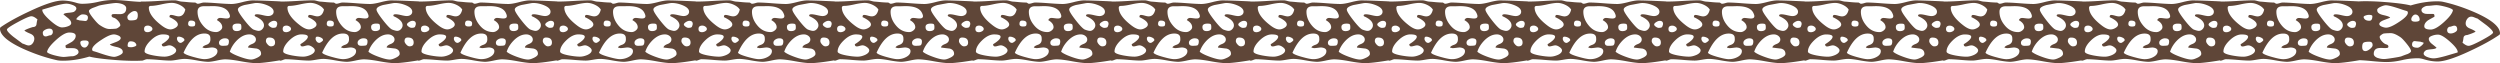 <svg xmlns="http://www.w3.org/2000/svg" xmlns:xlink="http://www.w3.org/1999/xlink" width="792" height="20" viewBox="0 0 792 20"><defs><path id="2e2oa" d="M1109.59 262.16c4.941 2.26 7.41 4.399 7.41 6.423a2.737 2.737 0 0 1-.122.389c-2.362 1.647-5.524 3.387-9.488 5.223-4.667 2.188-8.062 3.282-10.18 3.282-1.356 0-2.809-.237-4.356-.706-.679-.212-1.303-.318-1.873-.318-1.655 0-3.339.199-5.048.6-1.711.4-3.367.6-4.969.6-1.004 0-2.524-.1-4.56-.3-1.706-.168-3.019-.261-3.98-.288v.019c-3.612.611-6.177.916-7.696.916-1.114 0-2.75-.199-4.908-.599-2.158-.4-3.793-.6-4.906-.6-.597 0-1.486.13-2.667.389-1.181.258-2.07.388-2.667.388-.842 0-2.097-.153-3.767-.46-1.668-.305-2.925-.458-3.765-.458-.517 0-1.27.088-2.26.264-.992.177-1.747.266-2.26.266-.815 0-2.044-.072-3.686-.213-1.642-.14-2.87-.211-3.685-.211-.19 0-.475.076-.855.23-.38.152-.652.229-.814.229a.304.304 0 0 1-.238-.099c-3.47.581-5.952.874-7.432.874-1.113 0-2.749-.199-4.907-.599-2.158-.4-3.794-.6-4.907-.6-.598 0-1.486.13-2.667.389-1.18.258-2.07.388-2.667.388-.841 0-2.097-.153-3.768-.46-1.668-.305-2.924-.458-3.765-.458-.517 0-1.27.088-2.26.264-.99.177-1.745.266-2.26.266-.815 0-2.043-.072-3.686-.213-1.642-.14-2.87-.211-3.685-.211-.188 0-.473.076-.855.23-.38.152-.65.229-.813.229-.099 0-.17-.034-.224-.084-3.422.57-5.876.859-7.344.859-1.114 0-2.75-.199-4.908-.599-2.157-.4-3.794-.6-4.907-.6-.597 0-1.486.13-2.667.389-1.18.258-2.07.388-2.667.388-.841 0-2.095-.153-3.766-.46-1.668-.305-2.925-.458-3.765-.458-.517 0-1.27.088-2.26.264-.992.177-1.747.266-2.26.266-.816 0-2.044-.072-3.686-.213-1.643-.14-2.87-.211-3.685-.211-.19 0-.475.076-.856.23-.38.152-.65.229-.814.229a.306.306 0 0 1-.237-.099c-3.468.581-5.952.874-7.433.874-1.113 0-2.748-.199-4.906-.599-2.159-.4-3.794-.6-4.907-.6-.599 0-1.486.13-2.667.389-1.18.258-2.071.388-2.667.388-.842 0-2.097-.153-3.767-.46-1.67-.305-2.926-.458-3.766-.458-.517 0-1.27.088-2.26.264-.99.177-1.745.266-2.26.266-.816 0-2.044-.072-3.686-.213-1.643-.14-2.87-.211-3.685-.211-.189 0-.474.076-.855.23-.38.152-.65.229-.813.229a.304.304 0 0 1-.255-.113c-3.516.592-6.028.888-7.523.888-1.113 0-2.748-.199-4.906-.599-2.158-.4-3.794-.6-4.907-.6-.598 0-1.486.13-2.667.389-1.18.258-2.07.388-2.667.388-.841 0-2.097-.153-3.766-.46-1.67-.305-2.925-.458-3.767-.458-.516 0-1.269.088-2.26.264-.99.177-1.745.266-2.26.266-.814 0-2.044-.072-3.685-.213-1.642-.14-2.87-.211-3.685-.211-.19 0-.475.076-.855.23-.38.152-.651.229-.814.229a.31.31 0 0 1-.239-.099c-3.466.581-5.95.874-7.431.874-1.114 0-2.75-.199-4.907-.599-2.158-.4-3.793-.6-4.907-.6-.598 0-1.485.13-2.668.389-1.18.258-2.07.388-2.665.388-.842 0-2.097-.153-3.768-.46-1.668-.305-2.925-.458-3.765-.458-.517 0-1.27.088-2.26.264-.992.177-1.746.266-2.26.266-.816 0-2.044-.072-3.686-.213-1.643-.14-2.87-.211-3.685-.211-.19 0-.475.076-.855.23-.38.152-.65.229-.813.229a.317.317 0 0 1-.224-.084c-3.422.57-5.877.859-7.345.859-1.113 0-2.748-.199-4.906-.599-2.158-.4-3.794-.6-4.907-.6-.597 0-1.486.13-2.667.389-1.18.258-2.07.388-2.667.388-.841 0-2.097-.153-3.766-.46-1.67-.305-2.925-.458-3.767-.458-.516 0-1.269.088-2.26.264-.99.177-1.745.266-2.26.266-.814 0-2.042-.072-3.685-.213-1.642-.14-2.87-.211-3.685-.211-.19 0-.475.076-.855.23-.38.152-.651.229-.814.229a.312.312 0 0 1-.24-.099c-3.467.581-5.95.874-7.431.874-1.113 0-2.75-.199-4.907-.599-2.158-.4-3.794-.6-4.908-.6-.597 0-1.485.13-2.666.389-1.182.258-2.07.388-2.667.388-.841 0-2.097-.153-3.768-.46-1.668-.305-2.924-.458-3.765-.458-.517 0-1.27.088-2.26.264-.992.177-1.745.266-2.26.266-.815 0-2.043-.072-3.686-.213-1.642-.14-2.869-.211-3.685-.211-.188 0-.473.076-.855.23-.38.152-.65.229-.813.229-.12 0-.2-.044-.258-.115-3.522.592-6.038.89-7.534.89-1.113 0-2.749-.199-4.907-.599-2.158-.4-3.793-.6-4.906-.6-.597 0-1.486.13-2.667.389-1.181.258-2.07.388-2.667.388-.842 0-2.097-.153-3.767-.46-1.67-.305-2.925-.458-3.766-.458-.516 0-1.27.088-2.26.264-.99.177-1.746.266-2.26.266-.814 0-2.043-.072-3.685-.213-1.642-.14-2.87-.211-3.685-.211-.19 0-.475.076-.855.23-.38.152-.652.229-.814.229a.307.307 0 0 1-.24-.099c-3.467.581-5.951.874-7.432.874-1.113 0-2.748-.199-4.906-.599-2.158-.4-3.794-.6-4.908-.6-.598 0-1.485.13-2.666.389-1.182.258-2.071.388-2.667.388-.842 0-2.097-.153-3.768-.46-1.668-.305-2.925-.458-3.765-.458-.517 0-1.27.088-2.26.264-.992.177-1.745.266-2.26.266-.815 0-2.044-.072-3.686-.213-1.642-.14-2.87-.211-3.685-.211-.189 0-.474.076-.855.23-.38.152-.65.229-.813.229a.314.314 0 0 1-.223-.084c-3.422.57-5.876.859-7.344.859-1.114 0-2.75-.199-4.908-.599-2.158-.4-3.794-.6-4.907-.6-.597 0-1.486.13-2.667.389-1.18.258-2.07.388-2.667.388-.841 0-2.097-.153-3.766-.46-1.67-.305-2.925-.458-3.765-.458-.517 0-1.27.088-2.26.264-.992.177-1.747.266-2.261.266-.815 0-2.043-.072-3.685-.213-1.643-.14-2.871-.211-3.685-.211-.19 0-.475.076-.856.23-.38.152-.651.229-.814.229a.304.304 0 0 1-.237-.099c-3.47.581-5.952.874-7.433.874-1.113 0-2.748-.199-4.906-.599-2.159-.4-3.794-.6-4.908-.6-.598 0-1.485.13-2.666.389-1.18.258-2.071.388-2.667.388-.842 0-2.097-.153-3.768-.46-1.668-.305-2.925-.458-3.765-.458-.517 0-1.27.088-2.26.264-.992.177-1.745.266-2.26.266-.816 0-2.044-.072-3.686-.213-1.643-.14-2.87-.211-3.685-.211-.189 0-.474.076-.855.23-.38.152-.65.229-.813.229a.304.304 0 0 1-.256-.113c-3.516.592-6.027.888-7.522.888-1.113 0-2.748-.199-4.906-.599-2.158-.4-3.794-.6-4.907-.6-.598 0-1.486.13-2.667.389-1.18.258-2.07.388-2.667.388-.841 0-2.097-.153-3.766-.46-1.67-.305-2.927-.458-3.767-.458-.517 0-1.269.088-2.26.264-.99.177-1.745.266-2.26.266-.814 0-2.044-.072-3.686-.213-1.642-.14-2.87-.211-3.684-.211-.19 0-.475.076-.855.23-.381.152-.651.229-.814.229a.307.307 0 0 1-.239-.099c-3.468.581-5.95.874-7.431.874-1.114 0-2.75-.199-4.908-.599-2.157-.4-3.792-.6-4.907-.6-.597 0-1.484.13-2.667.389-1.18.258-2.07.388-2.665.388-.843 0-2.097-.153-3.768-.46-1.668-.305-2.925-.458-3.765-.458-.517 0-1.27.088-2.26.264-.992.177-1.746.266-2.26.266-.816 0-2.044-.072-3.686-.213-1.643-.14-2.87-.211-3.685-.211-.19 0-.475.076-.855.23-.38.152-.65.229-.813.229a.32.32 0 0 1-.226-.084c-3.42.57-5.875.859-7.343.859-1.113 0-2.748-.199-4.906-.599-2.158-.4-3.794-.6-4.907-.6-.598 0-1.486.13-2.667.389-1.18.258-2.07.388-2.667.388-.841 0-2.097-.153-3.766-.46-1.67-.305-2.927-.458-3.767-.458-.517 0-1.269.088-2.26.264-.99.177-1.745.266-2.26.266-.814 0-2.044-.072-3.686-.213-1.642-.14-2.87-.211-3.684-.211-.19 0-.475.076-.855.23-.381.152-.651.229-.814.229a.312.312 0 0 1-.24-.099c-3.467.581-5.95.874-7.431.874-1.115 0-2.75-.199-4.907-.599-2.158-.4-3.794-.6-4.908-.6-.597 0-1.485.13-2.667.389-1.18.258-2.07.388-2.666.388-.841 0-2.097-.153-3.768-.46-1.668-.305-2.924-.458-3.765-.458-.517 0-1.27.088-2.26.264-.992.177-1.745.266-2.26.266-.815 0-2.043-.072-3.686-.213-1.642-.14-2.87-.211-3.685-.211-.19 0-.475.076-.855.23-.38.152-.65.229-.813.229-.04 0-.065-.013-.098-.02-.556.041-1.271.063-2.18.063-2.444 0-5.253-.153-8.43-.458-2.66-.26-4.628-.553-5.905-.883-2.903.87-5.7 1.306-8.387 1.306-.707 0-1.303-.047-1.793-.141-3.447-.753-7.017-1.953-10.707-3.6-4.942-2.258-7.411-4.4-7.411-6.422.026-.118.068-.248.122-.389 2.362-1.647 5.524-3.388 9.488-5.223 4.667-2.188 8.062-3.282 10.18-3.282 1.356 0 2.809.236 4.356.706.679.212 1.303.318 1.873.318 1.655 0 3.339-.2 5.048-.6 1.711-.4 3.367-.6 4.969-.6 1.004 0 2.524.1 4.56.3 1.705.167 3.016.26 3.979.288.002-.036.005-.067.009-.102h.205c1.22.023 2.985-.037 5.292-.177 2.443-.14 4.208-.211 5.295-.211.27 0 .657.07 1.159.211.502.14.889.21 1.162.21.378.026 1.043.084 1.994.179.868.069 1.547.105 2.035.105.136 0 .292.065.469.195.176.129.319.194.427.194.245 0 .577-.065 1-.194.419-.13.738-.195.956-.195 1.003 0 2.476.077 4.418.229 1.94.154 3.4.23 4.376.23.76 0 1.866-.188 3.32-.564 1.45-.377 2.557-.565 3.317-.565 1.603 0 4.547.106 8.837.316v.037c1.214.016 2.921-.041 5.147-.177 2.442-.14 4.206-.211 5.294-.211.27 0 .656.07 1.16.211.502.14.89.21 1.16.21.38.026 1.046.084 1.996.179.867.069 1.546.105 2.036.105.134 0 .291.065.467.195.176.129.32.194.428.194.245 0 .577-.065.998-.194.42-.13.738-.195.957-.195 1.004 0 2.477.077 4.418.229 1.94.154 3.4.23 4.377.23.759 0 1.866-.188 3.319-.564 1.45-.377 2.558-.565 3.317-.565 1.603 0 4.547.106 8.837.316v.037c1.208.012 2.876-.045 5.042-.177 2.444-.14 4.208-.211 5.294-.211.271 0 .658.07 1.16.211.503.14.89.21 1.16.21.38.026 1.046.084 1.996.179.869.069 1.547.105 2.036.105.136 0 .292.065.468.195.177.129.32.194.428.194.244 0 .577-.065.999-.194.42-.13.738-.195.957-.195 1.003 0 2.475.077 4.418.229 1.94.154 3.4.23 4.375.23.76 0 1.867-.188 3.32-.564 1.451-.377 2.557-.565 3.318-.565 1.602 0 4.545.106 8.837.316v.037c1.213.016 2.92-.041 5.145-.177 2.442-.14 4.206-.211 5.294-.211.27 0 .657.07 1.16.211.502.14.89.21 1.16.21.38.026 1.046.084 1.996.179.867.069 1.546.105 2.036.105.134 0 .292.065.467.195.176.129.32.194.429.194.244 0 .576-.065.997-.194.42-.13.738-.195.957-.195 1.004 0 2.477.077 4.418.229 1.94.154 3.4.23 4.377.23.759 0 1.866-.188 3.319-.564 1.45-.377 2.558-.565 3.317-.565 1.603 0 4.547.106 8.837.316v.037c1.22.021 2.969-.038 5.252-.177 2.443-.14 4.207-.211 5.294-.211.27 0 .657.07 1.16.211.502.14.888.21 1.161.21.379.026 1.044.084 1.994.179.869.069 1.547.105 2.036.105.136 0 .292.065.468.195.177.129.32.194.43.194.242 0 .575-.065.997-.194.42-.13.738-.195.957-.195 1.003 0 2.475.077 4.418.229 1.94.154 3.4.23 4.376.23.76 0 1.866-.188 3.32-.564 1.45-.377 2.558-.565 3.317-.565 1.603 0 4.547.106 8.837.316v.037c1.213.016 2.92-.041 5.145-.177 2.443-.14 4.208-.211 5.294-.211.271 0 .658.07 1.16.211.502.14.89.21 1.16.21.38.026 1.046.084 1.996.179.869.069 1.547.105 2.036.105.136 0 .292.065.468.195.177.129.32.194.428.194.244 0 .576-.065.997-.194.421-.13.739-.195.958-.195 1.004 0 2.476.077 4.417.229 1.941.154 3.4.23 4.377.23.76 0 1.867-.188 3.319-.564 1.452-.377 2.558-.565 3.318-.565 1.602 0 4.546.106 8.836.316v.037c1.21.012 2.88-.045 5.043-.177 2.443-.14 4.207-.211 5.294-.211.27 0 .657.07 1.16.211.502.14.889.21 1.161.21.379.026 1.044.084 1.994.179.869.069 1.547.105 2.036.105.136 0 .292.065.468.195.177.129.32.194.43.194.242 0 .575-.065.997-.194.42-.13.738-.195.957-.195 1.003 0 2.475.077 4.418.229 1.94.154 3.4.23 4.376.23.76 0 1.866-.188 3.32-.564 1.45-.377 2.558-.565 3.317-.565 1.603 0 4.547.106 8.837.316v.037c1.215.016 2.922-.041 5.147-.177 2.443-.14 4.206-.211 5.293-.211.27 0 .658.07 1.16.211.503.14.89.21 1.161.21a69.1 69.1 0 0 1 1.995.179c.869.069 1.548.105 2.036.105.136 0 .292.065.469.195.176.129.318.194.427.194.244 0 .577-.065.998-.194.42-.13.738-.195.957-.195 1.004 0 2.477.077 4.418.229 1.94.154 3.4.23 4.377.23.76 0 1.866-.188 3.318-.564 1.453-.377 2.559-.565 3.319-.565 1.601 0 4.545.106 8.836.316v.037c1.22.022 2.974-.038 5.266-.177 2.443-.14 4.208-.211 5.295-.211.27 0 .657.07 1.159.211.502.14.889.21 1.162.21.378.026 1.043.084 1.994.179.868.069 1.547.105 2.036.105.135 0 .291.065.468.195.176.129.319.194.427.194.245 0 .577-.065 1-.194.419-.13.738-.195.956-.195 1.003 0 2.476.077 4.418.229 1.94.154 3.4.23 4.376.23.76 0 1.866-.188 3.32-.564 1.45-.377 2.557-.565 3.317-.565 1.603 0 4.547.106 8.837.316v.037c1.214.016 2.921-.041 5.147-.177 2.443-.14 4.206-.211 5.294-.211.27 0 .658.07 1.16.211.502.14.89.21 1.16.21a69.1 69.1 0 0 1 1.996.179c.868.069 1.547.105 2.036.105.134 0 .291.065.468.195.175.129.319.194.427.194.245 0 .577-.065.998-.194.42-.13.738-.195.957-.195 1.004 0 2.477.077 4.418.229 1.94.154 3.4.23 4.377.23.76 0 1.866-.188 3.319-.564 1.452-.377 2.558-.565 3.318-.565 1.602 0 4.546.106 8.836.316v.037c1.21.012 2.876-.045 5.042-.177 2.444-.14 4.208-.211 5.295-.211.27 0 .657.07 1.16.211.502.14.888.21 1.161.21.379.026 1.044.084 1.994.179.869.069 1.547.105 2.036.105.136 0 .292.065.468.195.177.129.32.194.428.194.244 0 .577-.065.999-.194.42-.13.738-.195.957-.195 1.003 0 2.475.077 4.418.229 1.94.154 3.4.23 4.375.23.76 0 1.867-.188 3.32-.564 1.451-.377 2.557-.565 3.318-.565 1.602 0 4.546.106 8.837.316v.037c1.213.016 2.92-.041 5.145-.177 2.443-.14 4.206-.211 5.294-.211.27 0 .658.07 1.16.211.502.14.89.21 1.16.21.38.026 1.046.084 1.996.179.867.069 1.546.105 2.036.105.134 0 .292.065.468.195.175.129.319.194.428.194.244 0 .576-.065.997-.194.42-.13.739-.195.957-.195 1.004 0 2.477.077 4.418.229 1.94.154 3.4.23 4.377.23.759 0 1.866-.188 3.319-.564 1.452-.377 2.558-.565 3.318-.565 1.602 0 4.546.106 8.836.316v.037c1.22.021 2.969-.038 5.252-.177 2.443-.14 4.207-.211 5.294-.211.27 0 .657.07 1.16.211.502.14.89.21 1.161.21.379.026 1.044.084 1.995.179.868.069 1.546.105 2.036.105.135 0 .29.065.467.195.177.129.32.194.43.194.242 0 .575-.065.997-.194.42-.13.738-.195.957-.195 1.003 0 2.475.077 4.418.229 1.94.154 3.4.23 4.377.23.759 0 1.866-.188 3.318-.564 1.451-.377 2.559-.565 3.318-.565 1.603 0 4.547.106 8.837.316v.037c1.215.016 2.92-.041 5.145-.177 2.443-.14 4.208-.211 5.294-.211.271 0 .658.07 1.16.211.502.14.89.21 1.16.21.38.026 1.046.084 1.996.179.869.069 1.547.105 2.036.105.136 0 .292.065.468.195.177.129.32.194.428.194.244 0 .576-.065.999-.194.419-.13.738-.195.956-.195 1.004 0 2.476.077 4.418.229 1.94.154 3.4.23 4.376.23.76 0 1.867-.188 3.319-.564 1.452-.377 2.558-.565 3.318-.565 1.602 0 4.546.106 8.838.316v.037c1.208.012 2.877-.045 5.042-.177 2.443-.14 4.208-.211 5.295-.211.27 0 .657.07 1.159.211.502.14.89.21 1.162.21.378.026 1.043.084 1.994.179.868.069 1.547.105 2.035.105.136 0 .292.065.469.195.176.129.32.194.429.194.243 0 .575-.065.997-.194.421-.13.739-.195.957-.195 1.003 0 2.476.077 4.418.229 1.941.154 3.4.23 4.377.23.759 0 1.867-.188 3.319-.564 1.45-.377 2.558-.565 3.317-.565 1.603 0 4.547.106 8.837.316v.037c1.214.016 2.921-.041 5.146-.177 2.443-.14 4.207-.211 5.293-.211.272 0 .658.07 1.16.211.503.14.89.21 1.161.21.38.026 1.045.084 1.995.179.869.069 1.548.105 2.036.105.136 0 .292.065.469.195.176.129.319.194.427.194.244 0 .577-.065.999-.194.42-.13.737-.195.957-.195 1.003 0 2.476.077 4.417.229 1.94.154 3.4.23 4.377.23.76 0 1.866-.188 3.318-.564 1.453-.377 2.559-.565 3.319-.565 1.584 0 4.482.103 8.69.31a31.77 31.77 0 0 1 2.09-.058c2.444 0 5.253.153 8.43.458 2.66.26 4.628.553 5.905.883 2.903-.87 5.7-1.306 8.387-1.306.707 0 1.303.047 1.793.141 3.447.753 7.017 1.953 10.707 3.6zm-577.675 3.313c-1.086 0-1.629.353-1.629 1.062 0 .876.433 1.313 1.303 1.313.679 0 1.153-.19 1.425-.569.055-.093.082-.33.082-.707 0-.473-.07-.774-.204-.904-.137-.13-.461-.195-.977-.195zm-14.822-.953c-.57 0-.855.353-.855 1.058 0 .542.367.812 1.1.812.461 0 .767-.058.916-.177.15-.116.224-.388.224-.81 0-.589-.462-.883-1.385-.883zm-29.089.953c-1.084 0-1.629.353-1.629 1.062 0 .876.435 1.313 1.303 1.313.68 0 1.154-.19 1.426-.569.054-.093.082-.33.082-.707 0-.473-.069-.774-.205-.904-.135-.13-.461-.195-.977-.195zm-14.821-.953c-.569 0-.854.353-.854 1.058 0 .542.365.812 1.098.812.461 0 .768-.058.916-.177.15-.116.224-.388.224-.81 0-.589-.461-.883-1.384-.883zm-28.985.953c-1.086 0-1.629.353-1.629 1.062 0 .876.433 1.313 1.303 1.313.679 0 1.152-.19 1.425-.569.055-.093.082-.33.082-.707 0-.473-.07-.774-.204-.904-.137-.13-.461-.195-.977-.195zm-14.822-.953c-.57 0-.855.353-.855 1.058 0 .542.367.812 1.1.812.461 0 .767-.058.916-.177.15-.116.224-.388.224-.81 0-.589-.462-.883-1.385-.883zm-29.09.953c-1.085 0-1.629.353-1.629 1.062 0 .876.434 1.313 1.303 1.313.679 0 1.154-.19 1.425-.569.054-.093.083-.33.083-.707 0-.473-.07-.774-.205-.904-.136-.13-.461-.195-.977-.195zm-14.82-.953c-.57 0-.856.353-.856 1.058 0 .542.366.812 1.099.812.461 0 .768-.058.916-.177.149-.116.224-.388.224-.81 0-.589-.462-.883-1.383-.883zm-48.902 1.173c.107-.847.216-1.353.326-1.517-.76-.683-1.413-1.024-1.955-1.024-.57 0-2.003.618-4.295 1.853-2.294 1.235-3.441 2.017-3.441 2.347 0 .447.692 1.223 2.076 2.329l2.85 2.117c.135.024.462.142.977.353.381.165.707.247.978.247.543 0 .991-.258 1.343-.776.3-.424.449-.882.449-1.376 0-.706-.436-1.236-1.303-1.588-1.086-.447-1.697-.789-1.832-1.024.541-.33 1.425-.682 2.646-1.059.706-.023 1.1-.317 1.181-.882zm1.873-4.658a.28.28 0 0 0-.04.141c0 .73.826 1.83 2.483 3.3 1.656 1.47 2.905 2.205 3.746 2.205.625 0 1.222-.106 1.792-.317.76-.26 1.14-.6 1.14-1.024 0-.517-.313-1.035-.938-1.552-.95-.753-1.45-1.165-1.505-1.236.107-.258.657-.429 1.649-.511.99-.083 1.581-.206 1.771-.37.435-.33.652-.66.652-.989 0-.447-.421-.823-1.264-1.13-.678-.258-1.315-.387-1.912-.387-.706 0-1.955.247-3.748.74l-3.826 1.13zm.122 7.305c0 .8.311 1.2.935 1.2.165 0 .423-.065.775-.194.353-.13.625-.183.813-.16.436-.258.653-.61.653-1.058 0-.706-.38-1.058-1.14-1.058-.434 0-.882.129-1.344.388-.461.259-.692.553-.692.882zm10.628 7.076c.461-.271.692-.57.692-.9 0-.659-.461-1.07-1.384-1.235-.245-.024-1.005-.036-2.28-.036-.328 0-.476-.235-.449-.706v-.176c1.14-.612 1.833-1 2.077-1.165.759-.564 1.14-1.176 1.14-1.835 0-.705-.678-1.058-2.036-1.058-1.06 0-2.463.794-4.214 2.382-1.751 1.588-2.694 2.852-2.83 3.793.19.33.99.683 2.402 1.06 1.275.328 2.225.493 2.85.493.3 0 .754-.035 1.365-.106.61-.07 1.064-.106 1.364-.106.407 0 .84-.135 1.303-.405zm.468-11.117c.31.083.48.136.509.16 1.16.114 1.752.183 1.793.204.593-.02.894-.401.894-1.158 0-.635-.571-.953-1.71-.953-.325 0-.734.206-1.221.618-.489.412-.733.723-.733.935 0 .047.155.112.468.194zm3.073 8.205c.246-.306.368-.623.368-.953 0-.494-.407-.74-1.222-.74-.951 0-1.425.211-1.425.634 0 .4.109.753.326 1.06.27.376.61.564 1.018.564.353 0 .663-.188.935-.565zm11.158 1.878c0-.707-.665-1.207-1.996-1.502-1.33-.294-2.023-.571-2.076-.83l2.036-.778c.923-.377 1.385-.777 1.385-1.201 0-.33-.26-.607-.775-.83-.516-.225-.976-.336-1.383-.336-.923 0-2.28.6-4.072 1.802-1.873 1.225-2.81 2.203-2.81 2.933 0 .26.095.436.284.53.353.094.83.236 1.426.424 2.688.943 4.439 1.414 5.252 1.414.408 0 .938-.147 1.589-.442.652-.294 1.032-.595 1.14-.901zm-.978-11.896c1.385 0 2.078-.624 2.078-1.873 0-.541-.408-.977-1.222-1.307a6.06 6.06 0 0 0-2.077-.353c-.38 0-1.324.118-2.83.353-1.506.236-2.397.412-2.667.53-.597.236-1.195.46-1.791.671-.815.354-1.222.684-1.222.99 0 .4.448 1.16 1.344 2.279.896 1.119 1.574 1.831 2.036 2.137 1.249.848 2.266 1.272 3.054 1.272.704 0 1.411-.035 2.117-.106.216-.023.5-.164.855-.424.353-.259.53-.47.53-.636 0-.424-.24-.9-.714-1.43-.474-.53-.936-.854-1.384-.972-.447-.118-.671-.354-.671-.707 0-.094.04-.194.122-.3.081-.106.46-.16 1.139-.16.137 0 .352.013.652.036zm5.294 9.7c-.217-.729-.829-1.093-1.832-1.093-.626 0-.937.482-.937 1.446 0 .283.367.424 1.098.424.3 0 .625-.059.98-.177.46-.14.691-.317.691-.529zm-.02-8.001c.312-.189.468-.65.468-1.381 0-.874-.34-1.31-1.018-1.31-.407 0-.889.224-1.447.672-.556.449-.833.85-.833 1.204 0 .732.338 1.098 1.018 1.098.894 0 1.5-.094 1.812-.283zm2.462 2.982c0 .682.365 1.024 1.098 1.024.353 0 .7-.1 1.04-.3.338-.2.509-.442.509-.724s-.158-.53-.47-.74a1.675 1.675 0 0 0-.957-.319c-.814 0-1.22.352-1.22 1.06zm8.785 8.249c.922-.423 1.385-.916 1.385-1.48 0-.354-.285-.723-.855-1.112-.569-.387-1.086-.533-1.547-.44-.08 0-.339.06-.771.176-.3.095-.556.141-.774.141-.406 0-.61-.234-.61-.705 1.572-.962 2.36-1.749 2.36-2.36 0-.493-.678-.74-2.034-.74-1.247 0-2.523.629-3.825 1.886s-1.951 2.437-1.951 3.54c0 .471.92.881 2.766 1.235 1.409.258 2.588.387 3.538.387.732 0 1.506-.176 2.318-.528zm1.102-8.585c.541-.317.813-.675.813-1.075 0-.73-.882-1.506-2.645-2.33v-.14c0-.377.163-.565.488-.565.272 0 .673.076 1.2.229.53.153.93.228 1.2.228 1.086 0 1.79-.716 2.118-2.151-.354-.588-.963-1.088-1.832-1.501-.868-.41-1.696-.617-2.48-.617-.762 0-1.852.16-3.276.477-1.425.317-2.517.476-3.275.476-.462 0-.693.188-.693.565 0 1.67 1.302 3.517 3.906 5.54 1.14.894 2.115 1.341 2.93 1.341.487 0 1.003-.16 1.546-.477zm1.716 4.747c.165 0 .4-.117.714-.352.311-.236.469-.412.469-.53 0-.306-.212-.564-.631-.777-.423-.211-.823-.317-1.203-.317-.353 0-.53.224-.53.67 0 .282.116.571.347.865.23.294.509.441.834.441zm10.18 4.516c.977-.494 1.467-1.129 1.467-1.904 0-.682-.558-1.07-1.67-1.165-.163 0-.516.036-1.058.106-.544.07-.938.106-1.18.106-.083 0-.355-.059-.816-.176.027-.306.447-.6 1.263-.883.813-.282 1.22-.847 1.22-1.694 0-.211-.013-.447-.039-.705-.137-.777-.761-1.165-1.874-1.165-2.58 0-4.778 2.023-6.595 6.07.188.376 1.206.823 3.054 1.34 1.681.471 2.862.706 3.54.706.98 0 1.875-.211 2.688-.636zm4.642-3.73c.299-.189.448-.614.448-1.276 0-.638-.42-.956-1.261-.956-.463 0-.89.135-1.284.407-.394.272-.59.597-.59.973 0 .663.38.994 1.141.994.813 0 1.329-.047 1.546-.142zm-.326-8.514c.733 0 1.101-.247 1.101-.741 0-.306-.15-.73-.448-1.27-.761-1.271-2.43-1.906-5.01-1.906-.298 0-.758.011-1.383.034h-1.386c-1.357 0-2.035.577-2.035 1.73 0 1.53.544 2.953 1.628 4.27 1.168 1.459 2.593 2.187 4.277 2.187.433 0 .86-.163 1.281-.494.422-.328.632-.681.632-1.057 0-.847-.557-1.59-1.67-2.225.19-.47.53-.705 1.018-.705.219 0 .543.03.977.089.435.058.774.088 1.018.088zm9.781 12.413c.789-.4 1.183-.8 1.183-1.199 0-.893-.476-1.456-1.426-1.691-.898-.094-1.795-.2-2.691-.318 0-.424.414-.794 1.243-1.111.83-.317 1.243-.792 1.243-1.426 0-.47-.21-.858-.632-1.165a2.408 2.408 0 0 0-1.447-.457c-1.358 0-2.676.635-3.952 1.902-1.088 1.106-1.835 2.304-2.243 3.596.57.494 1.644 1.029 3.221 1.604 1.575.576 2.757.864 3.545.864.516 0 1.168-.2 1.956-.6zm1.6-9.051c.34-.377.509-.766.509-1.166 0-1.107-.937-2.073-2.808-2.897-.083-.094-.122-.177-.122-.247 0-.26.243-.39.733-.39.407 0 1.003.095 1.79.284.787.188 1.357.282 1.711.282.488 0 .902-.123 1.24-.37.34-.248.51-.585.51-1.008 0-.8-.692-1.485-2.075-2.05-1.169-.47-2.282-.705-3.34-.705-.245 0-.501.023-.774.07l-3.012.566c-1.412.376-2.119.86-2.119 1.448 0 .495.694 1.625 2.077 3.392 1.386 1.766 2.363 2.755 2.932 2.967.705.26 1.221.39 1.547.39.461 0 .862-.19 1.201-.566zm2.708 5.46c.87 0 1.303-.4 1.303-1.2 0-1.058-.625-1.588-1.873-1.588-.679 0-1.018.377-1.018 1.13 0 .306.176.658.53 1.057.352.401.705.601 1.058.601zm1.75-6.246c.164-.4.246-.682.246-.848 0-.658-.354-.987-1.06-.987-.325 0-.699.135-1.12.406-.42.27-.63.523-.63.759 0 .211.176.44.529.688.353.247.653.37.896.37.678 0 1.058-.13 1.14-.388zm1.973.741c0 .682.366 1.024 1.1 1.024.352 0 .697-.1 1.038-.3.338-.2.509-.442.509-.724s-.158-.53-.469-.74c-.312-.214-.63-.319-.957-.319-.814 0-1.221.352-1.221 1.06zm8.786 8.249c.921-.423 1.383-.916 1.383-1.48 0-.354-.284-.723-.854-1.112-.57-.387-1.086-.533-1.546-.44-.08 0-.339.06-.772.176a2.597 2.597 0 0 1-.773.141c-.407 0-.61-.234-.61-.705 1.572-.962 2.359-1.749 2.359-2.36 0-.493-.678-.74-2.034-.74-1.247 0-2.522.629-3.824 1.886-1.301 1.257-1.952 2.437-1.952 3.54 0 .471.922.881 2.766 1.235 1.409.258 2.588.387 3.539.387.732 0 1.505-.176 2.318-.528zm1.116-8.585c.543-.317.815-.675.815-1.075 0-.73-.885-1.506-2.65-2.33v-.14c0-.377.164-.565.49-.565.27 0 .672.076 1.202.229.53.153.93.228 1.2.228 1.088 0 1.795-.716 2.121-2.151-.354-.588-.964-1.088-1.835-1.501-.868-.41-1.698-.617-2.484-.617-.761 0-1.855.16-3.281.477-1.426.317-2.52.476-3.28.476-.464 0-.694.188-.694.565 0 1.67 1.303 3.517 3.911 5.54 1.143.894 2.12 1.341 2.936 1.341.49 0 1.005-.16 1.549-.477zm1.703 4.747c.162 0 .4-.117.712-.352.312-.236.468-.412.468-.53 0-.306-.21-.564-.63-.777-.421-.211-.822-.317-1.203-.317-.352 0-.528.224-.528.67 0 .282.115.571.346.865.23.294.509.441.835.441zm10.18 4.516c.976-.494 1.465-1.129 1.465-1.904 0-.682-.556-1.07-1.67-1.165-.164 0-.515.036-1.058.106s-.937.106-1.18.106c-.082 0-.355-.059-.815-.176.026-.306.448-.6 1.262-.883.814-.282 1.222-.847 1.222-1.694 0-.211-.014-.447-.041-.705-.136-.777-.76-1.165-1.875-1.165-2.578 0-4.776 2.023-6.595 6.07.19.376 1.208.823 3.054 1.34 1.682.471 2.863.706 3.541.706.979 0 1.875-.211 2.69-.636zm4.641-3.73c.299-.189.448-.614.448-1.276 0-.638-.422-.956-1.262-.956a2.21 2.21 0 0 0-1.283.407c-.393.272-.592.597-.592.973 0 .663.382.994 1.142.994.814 0 1.33-.047 1.547-.142zm-.326-8.514c.733 0 1.1-.247 1.1-.741 0-.306-.15-.73-.448-1.27-.76-1.271-2.43-1.906-5.008-1.906-.3 0-.76.011-1.385.034h-1.384c-1.358 0-2.036.577-2.036 1.73 0 1.53.543 2.953 1.628 4.27 1.166 1.459 2.593 2.187 4.276 2.187.434 0 .862-.163 1.283-.494.42-.328.63-.681.63-1.057 0-.847-.557-1.59-1.669-2.225.19-.47.53-.705 1.018-.705.217 0 .542.03.977.089.435.058.774.088 1.018.088zm9.782 12.413c.788-.4 1.182-.8 1.182-1.199 0-.893-.477-1.456-1.427-1.691-.897-.094-1.793-.2-2.69-.318 0-.424.413-.794 1.243-1.111.829-.317 1.243-.792 1.243-1.426 0-.47-.212-.858-.632-1.165a2.412 2.412 0 0 0-1.448-.457c-1.358 0-2.675.635-3.952 1.902-1.087 1.106-1.834 2.304-2.242 3.596.57.494 1.644 1.029 3.22 1.604 1.575.576 2.757.864 3.545.864.516 0 1.17-.2 1.958-.6zm1.598-9.051c.34-.377.509-.766.509-1.166 0-1.107-.935-2.073-2.808-2.897-.082-.094-.123-.177-.123-.247 0-.26.245-.39.733-.39.408 0 1.005.095 1.792.284.787.188 1.357.282 1.71.282.489 0 .901-.123 1.24-.37.34-.248.51-.585.51-1.008 0-.8-.691-1.485-2.076-2.05-1.167-.47-2.281-.705-3.338-.705a4.52 4.52 0 0 0-.774.07l-3.013.566c-1.412.376-2.118.86-2.118 1.448 0 .495.693 1.625 2.077 3.392 1.384 1.766 2.362 2.755 2.932 2.967.705.26 1.22.39 1.547.39.46 0 .86-.19 1.2-.566zm2.709 5.46c.869 0 1.302-.4 1.302-1.2 0-1.058-.623-1.588-1.872-1.588-.679 0-1.018.377-1.018 1.13 0 .306.175.658.53 1.057.352.401.705.601 1.058.601zm1.75-6.246c.164-.4.245-.682.245-.848 0-.658-.354-.987-1.059-.987-.325 0-.7.135-1.12.406-.421.27-.63.523-.63.759 0 .211.176.44.529.688.351.247.651.37.896.37.678 0 1.058-.13 1.14-.388zm1.868.741c0 .682.366 1.024 1.099 1.024.352 0 .699-.1 1.04-.3.337-.2.508-.442.508-.724s-.157-.53-.47-.74a1.675 1.675 0 0 0-.956-.319c-.815 0-1.22.352-1.22 1.06zm8.786 8.249c.922-.423 1.384-.916 1.384-1.48 0-.354-.285-.723-.854-1.112-.57-.387-1.086-.533-1.547-.44-.082 0-.34.06-.772.176-.3.095-.556.141-.774.141-.405 0-.61-.234-.61-.705 1.573-.962 2.36-1.749 2.36-2.36 0-.493-.679-.74-2.035-.74-1.246 0-2.522.629-3.823 1.886-1.302 1.257-1.952 2.437-1.952 3.54 0 .471.921.881 2.766 1.235 1.41.258 2.589.387 3.538.387.732 0 1.505-.176 2.319-.528zm1.11-8.585c.54-.317.812-.675.812-1.075 0-.73-.882-1.506-2.647-2.33v-.14c0-.377.163-.565.489-.565.271 0 .672.076 1.201.229.53.153.93.228 1.201.228 1.086 0 1.792-.716 2.118-2.151-.353-.588-.964-1.088-1.833-1.501-.868-.41-1.696-.617-2.482-.617-.761 0-1.853.16-3.278.477-1.426.317-2.519.476-3.278.476-.463 0-.693.188-.693.565 0 1.67 1.303 3.517 3.909 5.54 1.141.894 2.117 1.341 2.931 1.341.489 0 1.005-.16 1.55-.477zm1.708 4.747c.163 0 .4-.117.714-.352.31-.236.467-.412.467-.53 0-.306-.21-.564-.63-.777-.422-.211-.823-.317-1.203-.317-.352 0-.529.224-.529.67 0 .282.115.571.346.865.23.294.51.441.835.441zm10.18 4.516c.977-.494 1.465-1.129 1.465-1.904 0-.682-.556-1.07-1.67-1.165-.162 0-.515.036-1.056.106-.545.07-.938.106-1.181.106-.083 0-.354-.059-.816-.176.026-.306.448-.6 1.264-.883.813-.282 1.22-.847 1.22-1.694 0-.211-.014-.447-.04-.705-.137-.777-.76-1.165-1.874-1.165-2.58 0-4.778 2.023-6.595 6.07.189.376 1.207.823 3.054 1.34 1.682.471 2.862.706 3.541.706.979 0 1.874-.211 2.688-.636zm4.641-3.73c.299-.189.448-.614.448-1.276 0-.638-.42-.956-1.26-.956-.463 0-.891.135-1.285.407-.393.272-.59.597-.59.973 0 .663.38.994 1.141.994.813 0 1.33-.047 1.546-.142zm-.325-8.514c.733 0 1.1-.247 1.1-.741 0-.306-.15-.73-.447-1.27-.762-1.271-2.431-1.906-5.01-1.906-.299 0-.759.011-1.383.034h-1.386c-1.357 0-2.036.577-2.036 1.73 0 1.53.543 2.953 1.629 4.27 1.167 1.459 2.592 2.187 4.277 2.187.433 0 .86-.163 1.28-.494.423-.328.632-.681.632-1.057 0-.847-.557-1.59-1.67-2.225.19-.47.53-.705 1.018-.705.218 0 .543.03.978.089.434.058.773.088 1.018.088zm9.772 12.413c.787-.4 1.18-.8 1.18-1.199 0-.893-.474-1.456-1.423-1.691-.897-.094-1.793-.2-2.689-.318 0-.424.414-.794 1.242-1.111.828-.317 1.242-.792 1.242-1.426 0-.47-.21-.858-.63-1.165a2.404 2.404 0 0 0-1.446-.457c-1.358 0-2.674.635-3.949 1.902-1.087 1.106-1.833 2.304-2.24 3.596.57.494 1.642 1.029 3.216 1.604 1.575.576 2.755.864 3.543.864.515 0 1.167-.2 1.954-.6zm1.608-9.051c.34-.377.51-.766.51-1.166 0-1.107-.937-2.073-2.81-2.897-.082-.094-.12-.177-.12-.247 0-.26.242-.39.732-.39.406 0 1.003.095 1.79.284.788.188 1.358.282 1.712.282.487 0 .901-.123 1.24-.37.34-.248.51-.585.51-1.008 0-.8-.693-1.485-2.076-2.05-1.169-.47-2.282-.705-3.339-.705-.246 0-.503.023-.775.07l-3.012.566c-1.413.376-2.118.86-2.118 1.448 0 .495.693 1.625 2.076 3.392 1.386 1.766 2.362 2.755 2.932 2.967.706.26 1.222.39 1.547.39.462 0 .862-.19 1.201-.566zm2.708 5.46c.87 0 1.303-.4 1.303-1.2 0-1.058-.624-1.588-1.873-1.588-.678 0-1.018.377-1.018 1.13 0 .306.177.658.53 1.057.352.401.705.601 1.058.601zm1.751-6.246c.163-.4.246-.682.246-.848 0-.658-.354-.987-1.06-.987-.326 0-.7.135-1.12.406-.42.27-.631.523-.631.759 0 .211.176.44.53.688.352.247.65.37.895.37.679 0 1.059-.13 1.14-.388zm1.97.741c0 .682.367 1.024 1.1 1.024.352 0 .698-.1 1.039-.3.338-.2.509-.442.509-.724s-.158-.53-.469-.74c-.312-.214-.63-.319-.957-.319-.814 0-1.221.352-1.221 1.06zm8.796 8.249c.922-.423 1.385-.916 1.385-1.48 0-.354-.285-.723-.856-1.112-.57-.387-1.087-.533-1.547-.44-.081 0-.34.06-.773.176a2.602 2.602 0 0 1-.774.141c-.407 0-.61-.234-.61-.705 1.574-.962 2.36-1.749 2.36-2.36 0-.493-.678-.74-2.035-.74-1.249 0-2.525.629-3.828 1.886s-1.954 2.437-1.954 3.54c0 .471.923.881 2.769 1.235 1.41.258 2.59.387 3.542.387.733 0 1.507-.176 2.321-.528zm1.092-8.585c.543-.317.814-.675.814-1.075 0-.73-.883-1.506-2.644-2.33v-.14c0-.377.162-.565.488-.565.27 0 .671.076 1.2.229.529.153.927.228 1.199.228 1.085 0 1.791-.716 2.117-2.151-.354-.588-.963-1.088-1.833-1.501-.866-.41-1.695-.617-2.48-.617-.76 0-1.851.16-3.275.477-1.425.317-2.515.476-3.275.476-.462 0-.693.188-.693.565 0 1.67 1.302 3.517 3.906 5.54 1.14.894 2.117 1.341 2.93 1.341.488 0 1.004-.16 1.546-.477zm1.718 4.747c.163 0 .4-.117.712-.352.312-.236.469-.412.469-.53 0-.306-.21-.564-.632-.777-.42-.211-.82-.317-1.202-.317-.352 0-.528.224-.528.67 0 .282.115.571.346.865.23.294.509.441.835.441zm10.18 4.516c.977-.494 1.465-1.129 1.465-1.904 0-.682-.556-1.07-1.67-1.165-.164 0-.515.036-1.058.106s-.936.106-1.18.106c-.082 0-.355-.059-.815-.176.026-.306.448-.6 1.262-.883.814-.282 1.222-.847 1.222-1.694 0-.211-.014-.447-.041-.705-.136-.777-.76-1.165-1.874-1.165-2.58 0-4.777 2.023-6.596 6.07.19.376 1.208.823 3.054 1.34 1.682.471 2.863.706 3.542.706.978 0 1.874-.211 2.688-.636zm4.641-3.73c.299-.189.448-.614.448-1.276 0-.638-.422-.956-1.262-.956a2.21 2.21 0 0 0-1.283.407c-.393.272-.592.597-.592.973 0 .663.382.994 1.142.994.814 0 1.33-.047 1.547-.142zm-.326-8.514c.733 0 1.1-.247 1.1-.741 0-.306-.15-.73-.448-1.27-.76-1.271-2.43-1.906-5.008-1.906-.299 0-.76.011-1.385.034h-1.384c-1.358 0-2.036.577-2.036 1.73 0 1.53.543 2.953 1.629 4.27 1.165 1.459 2.592 2.187 4.275 2.187.434 0 .862-.163 1.283-.494.42-.328.63-.681.63-1.057 0-.847-.557-1.59-1.669-2.225.19-.47.53-.705 1.018-.705.217 0 .542.03.978.089.434.058.773.088 1.017.088zm9.782 12.413c.788-.4 1.182-.8 1.182-1.199 0-.893-.477-1.456-1.427-1.691-.897-.094-1.793-.2-2.69-.318 0-.424.413-.794 1.243-1.111.829-.317 1.243-.792 1.243-1.426 0-.47-.212-.858-.631-1.165a2.412 2.412 0 0 0-1.449-.457c-1.358 0-2.675.635-3.952 1.902-1.088 1.106-1.834 2.304-2.242 3.596.57.494 1.644 1.029 3.22 1.604 1.575.576 2.757.864 3.545.864.516 0 1.17-.2 1.958-.6zm1.591-9.051c.34-.377.509-.766.509-1.166 0-1.107-.935-2.073-2.806-2.897-.083-.094-.122-.177-.122-.247 0-.26.244-.39.732-.39.407 0 1.002.095 1.79.284.787.188 1.356.282 1.709.282.488 0 .9-.123 1.24-.37.338-.248.508-.585.508-1.008 0-.8-.69-1.485-2.074-2.05-1.166-.47-2.28-.705-3.336-.705-.245 0-.501.023-.773.07l-3.01.566c-1.41.376-2.116.86-2.116 1.448 0 .495.692 1.625 2.075 3.392 1.383 1.766 2.36 2.755 2.93 2.967.703.26 1.218.39 1.545.39.46 0 .86-.19 1.2-.566zm2.715 5.46c.87 0 1.303-.4 1.303-1.2 0-1.058-.625-1.588-1.872-1.588-.679 0-1.018.377-1.018 1.13 0 .306.175.658.53 1.057.352.401.705.601 1.057.601zm1.752-6.246c.163-.4.244-.682.244-.848 0-.658-.354-.987-1.058-.987-.326 0-.7.135-1.12.406-.422.27-.631.523-.631.759 0 .211.176.44.529.688.352.247.652.37.896.37.678 0 1.059-.13 1.14-.388zm163.348-.953c-1.086 0-1.63.353-1.63 1.062 0 .876.434 1.313 1.304 1.313.678 0 1.153-.19 1.425-.569.054-.093.081-.33.081-.707 0-.473-.069-.774-.203-.904-.137-.13-.462-.195-.977-.195zm-14.822-.953c-.57 0-.855.353-.855 1.058 0 .542.366.812 1.1.812.46 0 .766-.058.915-.177.15-.116.224-.388.224-.81 0-.589-.461-.883-1.384-.883zm-29.09.953c-1.085 0-1.63.353-1.63 1.062 0 .876.435 1.313 1.304 1.313.678 0 1.153-.19 1.425-.569.054-.093.083-.33.083-.707 0-.473-.07-.774-.205-.904-.136-.13-.462-.195-.976-.195zm-14.82-.953c-.57 0-.856.353-.856 1.058 0 .542.365.812 1.098.812.462 0 .768-.058.916-.177.151-.116.224-.388.224-.81 0-.589-.461-.883-1.383-.883zm-28.987.953c-1.086 0-1.629.353-1.629 1.062 0 .876.433 1.313 1.303 1.313.679 0 1.154-.19 1.425-.569.055-.093.082-.33.082-.707 0-.473-.068-.774-.204-.904-.137-.13-.461-.195-.977-.195zm-14.821-.953c-.57 0-.856.353-.856 1.058 0 .542.367.812 1.1.812.461 0 .767-.058.916-.177.15-.116.224-.388.224-.81 0-.589-.462-.883-1.384-.883zm-29.088.953c-1.086 0-1.63.353-1.63 1.062 0 .876.434 1.313 1.303 1.313.678 0 1.153-.19 1.425-.569.054-.093.082-.33.082-.707 0-.473-.069-.774-.204-.904-.136-.13-.46-.195-.976-.195zm-14.826-.953c-.567 0-.851.353-.851 1.058 0 .542.364.812 1.093.812.46 0 .765-.058.912-.177.15-.116.223-.388.223-.81 0-.589-.46-.883-1.377-.883zm-14.817 2.647c0 .682.365 1.024 1.098 1.024.353 0 .699-.1 1.04-.3.337-.2.508-.442.508-.724s-.157-.53-.47-.74a1.675 1.675 0 0 0-.956-.319c-.813 0-1.22.352-1.22 1.06zm8.793 8.249c.923-.423 1.386-.916 1.386-1.48 0-.354-.285-.723-.855-1.112-.57-.387-1.087-.533-1.549-.44-.08 0-.339.06-.772.176-.3.095-.556.141-.773.141-.408 0-.613-.234-.613-.705 1.576-.962 2.363-1.749 2.363-2.36 0-.493-.678-.74-2.036-.74-1.248 0-2.525.629-3.828 1.886s-1.954 2.437-1.954 3.54c0 .471.923.881 2.77 1.235 1.41.258 2.59.387 3.54.387.733 0 1.508-.176 2.321-.528zm1.101-8.585c.542-.317.813-.675.813-1.075 0-.73-.882-1.506-2.647-2.33v-.14c0-.377.163-.565.49-.565.27 0 .672.076 1.2.229.531.153.93.228 1.201.228 1.086 0 1.792-.716 2.12-2.151-.355-.588-.964-1.088-1.834-1.501-.87-.41-1.697-.617-2.483-.617-.761 0-1.853.16-3.278.477-1.426.317-2.519.476-3.278.476-.462 0-.693.188-.693.565 0 1.67 1.303 3.517 3.909 5.54 1.141.894 2.118 1.341 2.932 1.341.49 0 1.004-.16 1.548-.477zm1.71 4.747c.163 0 .4-.117.713-.352.31-.236.468-.412.468-.53 0-.306-.212-.564-.63-.777-.423-.211-.823-.317-1.203-.317-.353 0-.53.224-.53.67 0 .282.116.571.346.865.231.294.51.441.836.441zm10.18 4.516c.976-.494 1.466-1.129 1.466-1.904 0-.682-.557-1.07-1.671-1.165-.163 0-.516.036-1.057.106-.543.07-.938.106-1.181.106-.083 0-.354-.059-.816-.176.027-.306.448-.6 1.264-.883.813-.282 1.22-.847 1.22-1.694 0-.211-.012-.447-.04-.705-.136-.777-.76-1.165-1.874-1.165-2.579 0-4.776 2.023-6.595 6.07.189.376 1.207.823 3.054 1.34 1.682.471 2.863.706 3.541.706.979 0 1.875-.211 2.689-.636zm4.633-3.73c.297-.189.447-.614.447-1.276 0-.638-.421-.956-1.258-.956-.462 0-.887.135-1.279.407-.392.272-.59.597-.59.973 0 .663.379.994 1.138.994.81 0 1.324-.047 1.542-.142zm-.318-8.514c.733 0 1.1-.247 1.1-.741 0-.306-.15-.73-.447-1.27-.762-1.271-2.43-1.906-5.01-1.906-.297 0-.759.011-1.383.034h-1.386c-1.357 0-2.036.577-2.036 1.73 0 1.53.544 2.953 1.629 4.27 1.167 1.459 2.594 2.187 4.277 2.187.433 0 .862-.163 1.28-.494.423-.328.632-.681.632-1.057 0-.847-.556-1.59-1.668-2.225.189-.47.528-.705 1.018-.705.217 0 .541.03.976.089.435.058.775.088 1.018.088zm9.772 12.413c.789-.4 1.182-.8 1.182-1.199 0-.893-.476-1.456-1.425-1.691-.896-.094-1.793-.2-2.689-.318 0-.424.414-.794 1.242-1.111.83-.317 1.242-.792 1.242-1.426 0-.47-.21-.858-.63-1.165a2.408 2.408 0 0 0-1.446-.457c-1.358 0-2.674.635-3.949 1.902-1.087 1.106-1.833 2.304-2.24 3.596.57.494 1.643 1.029 3.218 1.604 1.573.576 2.753.864 3.54.864.516 0 1.168-.2 1.955-.6zm1.609-9.051c.339-.377.509-.766.509-1.166 0-1.107-.936-2.073-2.809-2.897-.082-.094-.122-.177-.122-.247 0-.26.244-.39.733-.39.407 0 1.003.095 1.79.284.788.188 1.358.282 1.712.282.487 0 .901-.123 1.24-.37.34-.248.51-.585.51-1.008 0-.8-.693-1.485-2.076-2.05-1.168-.47-2.281-.705-3.339-.705-.245 0-.502.023-.775.07l-3.012.566c-1.411.376-2.118.86-2.118 1.448 0 .495.693 1.625 2.076 3.392 1.386 1.766 2.363 2.755 2.933 2.967.705.26 1.22.39 1.546.39.462 0 .862-.19 1.202-.566zm2.707 5.46c.87 0 1.303-.4 1.303-1.2 0-1.058-.624-1.588-1.873-1.588-.678 0-1.018.377-1.018 1.13 0 .306.177.658.531 1.057.353.401.704.601 1.057.601zm1.751-6.246c.163-.4.246-.682.246-.848 0-.658-.354-.987-1.059-.987-.327 0-.7.135-1.12.406-.422.27-.63.523-.63.759 0 .211.174.44.527.688.353.247.653.37.896.37.679 0 1.06-.13 1.14-.388zm1.971.741c0 .682.367 1.024 1.1 1.024.352 0 .698-.1 1.04-.3.337-.2.508-.442.508-.724s-.159-.53-.47-.74c-.312-.214-.63-.319-.956-.319-.815 0-1.222.352-1.222 1.06zm8.795 8.249c.923-.423 1.385-.916 1.385-1.48 0-.354-.285-.723-.855-1.112-.57-.387-1.086-.533-1.548-.44-.081 0-.34.06-.772.176-.3.095-.558.141-.775.141-.407 0-.61-.234-.61-.705 1.574-.962 2.36-1.749 2.36-2.36 0-.493-.678-.74-2.035-.74-1.249 0-2.525.629-3.828 1.886s-1.954 2.437-1.954 3.54c0 .471.923.881 2.77 1.235 1.41.258 2.591.387 3.541.387.733 0 1.507-.176 2.321-.528zm1.107-8.585c.543-.317.815-.675.815-1.075 0-.73-.883-1.506-2.649-2.33v-.14c0-.377.163-.565.489-.565.27 0 .672.076 1.202.229.531.153.93.228 1.202.228 1.087 0 1.794-.716 2.12-2.151-.354-.588-.965-1.088-1.834-1.501-.87-.41-1.698-.617-2.485-.617-.762 0-1.856.16-3.28.477-1.428.317-2.522.476-3.283.476-.461 0-.692.188-.692.565 0 1.67 1.304 3.517 3.912 5.54 1.141.894 2.12 1.341 2.934 1.341.49 0 1.005-.16 1.549-.477zm1.703 4.747c.163 0 .4-.117.714-.352.31-.236.467-.412.467-.53 0-.306-.21-.564-.632-.777-.42-.211-.82-.317-1.2-.317-.354 0-.53.224-.53.67 0 .282.115.571.346.865.23.294.51.441.835.441zm10.18 4.516c.977-.494 1.465-1.129 1.465-1.904 0-.682-.556-1.07-1.67-1.165-.162 0-.515.036-1.058.106s-.936.106-1.18.106c-.082 0-.354-.059-.815-.176.026-.306.448-.6 1.262-.883.815-.282 1.222-.847 1.222-1.694 0-.211-.014-.447-.04-.705-.137-.777-.761-1.165-1.874-1.165-2.58 0-4.778 2.023-6.596 6.07.19.376 1.208.823 3.053 1.34 1.684.471 2.864.706 3.543.706.977 0 1.874-.211 2.687-.636zm4.633-3.73c.297-.189.446-.614.446-1.276 0-.638-.42-.956-1.258-.956a2.2 2.2 0 0 0-1.279.407c-.392.272-.588.597-.588.973 0 .663.379.994 1.136.994.812 0 1.326-.047 1.543-.142zm-.317-8.514c.733 0 1.099-.247 1.099-.741 0-.306-.15-.73-.448-1.27-.76-1.271-2.43-1.906-5.008-1.906-.299 0-.76.011-1.385.034h-1.384c-1.357 0-2.036.577-2.036 1.73 0 1.53.543 2.953 1.629 4.27 1.166 1.459 2.592 2.187 4.275 2.187.434 0 .862-.163 1.283-.494.42-.328.63-.681.63-1.057 0-.847-.557-1.59-1.669-2.225.19-.47.53-.705 1.018-.705.218 0 .543.03.978.089.434.058.773.088 1.018.088zm9.772 12.413c.787-.4 1.18-.8 1.18-1.199 0-.893-.474-1.456-1.424-1.691-.896-.094-1.792-.2-2.688-.318 0-.424.414-.794 1.242-1.111.828-.317 1.242-.792 1.242-1.426 0-.47-.21-.858-.631-1.165a2.404 2.404 0 0 0-1.446-.457c-1.357 0-2.673.635-3.948 1.902-1.087 1.106-1.834 2.304-2.24 3.596.57.494 1.642 1.029 3.216 1.604 1.573.576 2.755.864 3.543.864.515 0 1.167-.2 1.954-.6zm1.608-9.051c.34-.377.51-.766.51-1.166 0-1.107-.937-2.073-2.81-2.897-.082-.094-.122-.177-.122-.247 0-.26.244-.39.733-.39.407 0 1.004.095 1.791.284.787.188 1.357.282 1.712.282.487 0 .9-.123 1.24-.37.34-.248.51-.585.51-1.008 0-.8-.693-1.485-2.077-2.05-1.168-.47-2.28-.705-3.34-.705-.244 0-.502.023-.773.07l-3.013.566c-1.412.376-2.117.86-2.117 1.448 0 .495.693 1.625 2.076 3.392 1.386 1.766 2.362 2.755 2.932 2.967.706.26 1.221.39 1.547.39.462 0 .862-.19 1.201-.566zm2.708 5.46c.869 0 1.303-.4 1.303-1.2 0-1.058-.624-1.588-1.873-1.588-.679 0-1.018.377-1.018 1.13 0 .306.177.658.53 1.057.352.401.705.601 1.058.601zm1.751-6.246c.163-.4.244-.682.244-.848 0-.658-.353-.987-1.058-.987-.326 0-.7.135-1.12.406-.422.27-.631.523-.631.759 0 .211.176.44.53.688.352.247.65.37.895.37.679 0 1.059-.13 1.14-.388zm1.868.741c0 .682.363 1.024 1.094 1.024.351 0 .696-.1 1.035-.3.337-.2.507-.442.507-.724s-.156-.53-.467-.74a1.664 1.664 0 0 0-.954-.319c-.81 0-1.215.352-1.215 1.06zm8.793 8.249c.923-.423 1.386-.916 1.386-1.48 0-.354-.285-.723-.855-1.112-.57-.387-1.087-.533-1.548-.44-.08 0-.34.06-.773.176-.3.095-.556.141-.773.141-.408 0-.613-.234-.613-.705 1.576-.962 2.363-1.749 2.363-2.36 0-.493-.678-.74-2.035-.74-1.25 0-2.526.629-3.83 1.886-1.302 1.257-1.952 2.437-1.952 3.54 0 .471.922.881 2.768 1.235 1.41.258 2.591.387 3.542.387.732 0 1.507-.176 2.32-.528zm1.101-8.585c.542-.317.813-.675.813-1.075 0-.73-.882-1.506-2.646-2.33v-.14c0-.377.162-.565.49-.565.27 0 .671.076 1.2.229.53.153.93.228 1.2.228 1.086 0 1.792-.716 2.12-2.151-.355-.588-.964-1.088-1.834-1.501-.87-.41-1.697-.617-2.483-.617-.761 0-1.853.16-3.278.477-1.426.317-2.519.476-3.278.476-.462 0-.693.188-.693.565 0 1.67 1.303 3.517 3.909 5.54 1.141.894 2.119 1.341 2.932 1.341.49 0 1.004-.16 1.548-.477zm1.71 4.747c.163 0 .4-.117.713-.352.31-.236.468-.412.468-.53 0-.306-.211-.564-.63-.777-.423-.211-.823-.317-1.203-.317-.353 0-.53.224-.53.67 0 .282.116.571.346.865.231.294.51.441.836.441zm10.18 4.516c.976-.494 1.466-1.129 1.466-1.904 0-.682-.558-1.07-1.67-1.165-.164 0-.517.036-1.058.106-.544.07-.938.106-1.181.106-.083 0-.354-.059-.816-.176.027-.306.448-.6 1.264-.883.813-.282 1.22-.847 1.22-1.694 0-.211-.014-.447-.04-.705-.136-.777-.76-1.165-1.874-1.165-2.579 0-4.776 2.023-6.595 6.07.189.376 1.207.823 3.054 1.34 1.682.471 2.863.706 3.541.706.979 0 1.875-.211 2.69-.636zm4.64-3.73c.3-.189.45-.614.45-1.276 0-.638-.422-.956-1.262-.956a2.21 2.21 0 0 0-1.283.407c-.394.272-.592.597-.592.973 0 .663.38.994 1.142.994.813 0 1.328-.047 1.546-.142zm-.316-8.514c.733 0 1.102-.247 1.102-.741 0-.306-.151-.73-.449-1.27-.762-1.271-2.432-1.906-5.014-1.906-.298 0-.76.011-1.385.034h-1.387c-1.359 0-2.038.577-2.038 1.73 0 1.53.545 2.953 1.63 4.27 1.169 1.459 2.597 2.187 4.281 2.187.434 0 .863-.163 1.283-.494.423-.328.632-.681.632-1.057 0-.847-.557-1.59-1.67-2.225.189-.47.529-.705 1.019-.705.217 0 .542.03.977.089.436.058.776.088 1.019.088zm9.772 12.413c.79-.4 1.183-.8 1.183-1.199 0-.893-.476-1.456-1.426-1.691-.897-.094-1.795-.2-2.692-.318 0-.424.415-.794 1.244-1.111.83-.317 1.243-.792 1.243-1.426 0-.47-.21-.858-.63-1.165a2.415 2.415 0 0 0-1.449-.457c-1.359 0-2.677.635-3.952 1.902-1.089 1.106-1.836 2.304-2.242 3.596.57.494 1.643 1.029 3.22 1.604 1.575.576 2.757.864 3.545.864.516 0 1.168-.2 1.956-.6zm1.6-9.051c.339-.377.509-.766.509-1.166 0-1.107-.936-2.073-2.809-2.897-.082-.094-.122-.177-.122-.247 0-.26.245-.39.733-.39.407 0 1.003.095 1.79.284.788.188 1.358.282 1.712.282.487 0 .901-.123 1.24-.37.34-.248.51-.585.51-1.008 0-.8-.693-1.485-2.076-2.05-1.168-.47-2.281-.705-3.339-.705-.245 0-.502.023-.775.07l-3.011.566c-1.412.376-2.12.86-2.12 1.448 0 .495.694 1.625 2.077 3.392 1.386 1.766 2.363 2.755 2.934 2.967.704.26 1.22.39 1.545.39.462 0 .862-.19 1.202-.566zm2.707 5.46c.87 0 1.303-.4 1.303-1.2 0-1.058-.624-1.588-1.873-1.588-.678 0-1.018.377-1.018 1.13 0 .306.177.658.531 1.057.353.401.705.601 1.057.601zm1.751-6.246c.163-.4.246-.682.246-.848 0-.658-.354-.987-1.059-.987-.327 0-.7.135-1.12.406-.422.27-.63.523-.63.759 0 .211.175.44.527.688.353.247.653.37.896.37.679 0 1.06-.13 1.14-.388zm1.972.741c0 .682.366 1.024 1.096 1.024.351 0 .696-.1 1.034-.3.338-.2.507-.442.507-.724s-.157-.53-.466-.74c-.311-.214-.63-.319-.954-.319-.81 0-1.217.352-1.217 1.06zm8.796 8.249c.921-.423 1.384-.916 1.384-1.48 0-.354-.285-.723-.855-1.112-.57-.387-1.086-.533-1.547-.44-.082 0-.34.06-.774.176a2.602 2.602 0 0 1-.774.141c-.407 0-.61-.234-.61-.705 1.574-.962 2.361-1.749 2.361-2.36 0-.493-.678-.74-2.036-.74-1.248 0-2.524.629-3.827 1.886s-1.955 2.437-1.955 3.54c0 .471.923.881 2.77 1.235 1.41.258 2.592.387 3.542.387.733 0 1.506-.176 2.32-.528zm1.106-8.585c.544-.317.815-.675.815-1.075 0-.73-.883-1.506-2.649-2.33v-.14c0-.377.163-.565.49-.565.27 0 .672.076 1.202.229.53.153.929.228 1.202.228 1.085 0 1.793-.716 2.12-2.151-.355-.588-.965-1.088-1.835-1.501-.87-.41-1.698-.617-2.486-.617-.76 0-1.854.16-3.28.477-1.427.317-2.52.476-3.281.476-.462 0-.693.188-.693.565 0 1.67 1.304 3.517 3.912 5.54 1.141.894 2.12 1.341 2.935 1.341.489 0 1.005-.16 1.548-.477zm1.703 4.747c.163 0 .4-.117.713-.352.312-.236.468-.412.468-.53 0-.306-.21-.564-.631-.777-.42-.211-.821-.317-1.201-.317-.353 0-.53.224-.53.67 0 .282.116.571.347.865.23.294.508.441.834.441zm10.18 4.516c.977-.494 1.466-1.129 1.466-1.904 0-.682-.557-1.07-1.67-1.165-.163 0-.516.036-1.058.106-.543.07-.937.106-1.181.106-.082 0-.353-.059-.815-.176.026-.306.448-.6 1.263-.883.814-.282 1.221-.847 1.221-1.694 0-.211-.013-.447-.04-.705-.136-.777-.76-1.165-1.874-1.165-2.58 0-4.777 2.023-6.596 6.07.19.376 1.208.823 3.054 1.34 1.683.471 2.864.706 3.542.706.978 0 1.873-.211 2.688-.636zm4.633-3.73c.298-.189.447-.614.447-1.276 0-.638-.42-.956-1.259-.956a2.2 2.2 0 0 0-1.278.407c-.392.272-.589.597-.589.973 0 .663.38.994 1.137.994.812 0 1.326-.047 1.542-.142zm-.317-8.514c.733 0 1.1-.247 1.1-.741 0-.306-.15-.73-.448-1.27-.76-1.271-2.43-1.906-5.009-1.906-.298 0-.76.011-1.384.034h-1.385c-1.357 0-2.036.577-2.036 1.73 0 1.53.543 2.953 1.63 4.27 1.165 1.459 2.592 2.187 4.275 2.187.434 0 .861-.163 1.282-.494.42-.328.631-.681.631-1.057 0-.847-.558-1.59-1.67-2.225.19-.47.53-.705 1.019-.705.217 0 .541.03.977.089.434.058.774.088 1.018.088zm9.772 12.413c.788-.4 1.181-.8 1.181-1.199 0-.893-.475-1.456-1.425-1.691-.896-.094-1.791-.2-2.687-.318 0-.424.414-.794 1.242-1.111.828-.317 1.242-.792 1.242-1.426 0-.47-.21-.858-.632-1.165a2.404 2.404 0 0 0-1.445-.457c-1.357 0-2.674.635-3.95 1.902-1.086 1.106-1.832 2.304-2.24 3.596.57.494 1.643 1.029 3.217 1.604 1.574.576 2.754.864 3.543.864.514 0 1.167-.2 1.954-.6zm1.609-9.051c.34-.377.509-.766.509-1.166 0-1.107-.937-2.073-2.81-2.897-.081-.094-.122-.177-.122-.247 0-.26.244-.39.733-.39.407 0 1.004.095 1.792.284.787.188 1.357.282 1.71.282.488 0 .902-.123 1.242-.37.339-.248.509-.585.509-1.008 0-.8-.693-1.485-2.077-2.05-1.167-.47-2.28-.705-3.339-.705-.244 0-.502.023-.774.07l-3.013.566c-1.411.376-2.117.86-2.117 1.448 0 .495.692 1.625 2.077 3.392 1.384 1.766 2.361 2.755 2.931 2.967.706.26 1.222.39 1.548.39.461 0 .861-.19 1.2-.566zm2.708 5.46c.868 0 1.303-.4 1.303-1.2 0-1.058-.625-1.588-1.873-1.588-.68 0-1.018.377-1.018 1.13 0 .306.176.658.529 1.057.353.401.706.601 1.059.601zm1.75-6.246c.163-.4.245-.682.245-.848 0-.658-.353-.987-1.059-.987-.326 0-.7.135-1.12.406-.422.27-.63.523-.63.759 0 .211.176.44.529.688.351.247.651.37.895.37.679 0 1.06-.13 1.14-.388zm163.363-.953c-1.086 0-1.629.353-1.629 1.062 0 .876.433 1.313 1.303 1.313.679 0 1.153-.19 1.425-.569.055-.093.082-.33.082-.707 0-.473-.07-.774-.204-.904-.137-.13-.461-.195-.977-.195zm-14.822-.953c-.57 0-.855.353-.855 1.058 0 .542.367.812 1.1.812.461 0 .767-.058.916-.177.15-.116.224-.388.224-.81 0-.589-.462-.883-1.385-.883zm-29.089.953c-1.084 0-1.629.353-1.629 1.062 0 .876.435 1.313 1.303 1.313.68 0 1.154-.19 1.426-.569.054-.093.082-.33.082-.707 0-.473-.069-.774-.205-.904-.135-.13-.461-.195-.977-.195zm-14.82-.953c-.57 0-.855.353-.855 1.058 0 .542.365.812 1.098.812.461 0 .768-.058.916-.177.15-.116.224-.388.224-.81 0-.589-.461-.883-1.383-.883zm-28.986.953c-1.086 0-1.629.353-1.629 1.062 0 .876.433 1.313 1.303 1.313.679 0 1.152-.19 1.425-.569.055-.093.082-.33.082-.707 0-.473-.07-.774-.204-.904-.137-.13-.461-.195-.977-.195zm-14.825-.953c-.568 0-.852.353-.852 1.058 0 .542.365.812 1.095.812.46 0 .763-.058.912-.177.149-.116.223-.388.223-.81 0-.589-.46-.883-1.378-.883zm-29.086.953c-1.086 0-1.63.353-1.63 1.062 0 .876.434 1.313 1.303 1.313.679 0 1.154-.19 1.425-.569.054-.093.083-.33.083-.707 0-.473-.07-.774-.205-.904-.136-.13-.461-.195-.976-.195zm-14.821-.953c-.57 0-.855.353-.855 1.058 0 .542.365.812 1.098.812.461 0 .768-.058.916-.177.149-.116.224-.388.224-.81 0-.589-.462-.883-1.383-.883zm-14.822 2.647c0 .682.364 1.024 1.094 1.024.352 0 .696-.1 1.036-.3.336-.2.507-.442.507-.724s-.157-.53-.468-.74a1.664 1.664 0 0 0-.953-.319c-.81 0-1.216.352-1.216 1.06zm8.794 8.249c.923-.423 1.386-.916 1.386-1.48 0-.354-.285-.723-.855-1.112-.57-.387-1.088-.533-1.55-.44-.08 0-.338.06-.771.176-.3.095-.557.141-.774.141-.407 0-.612-.234-.612-.705 1.576-.962 2.363-1.749 2.363-2.36 0-.493-.679-.74-2.036-.74-1.249 0-2.526.629-3.829 1.886-1.303 1.257-1.953 2.437-1.953 3.54 0 .471.923.881 2.769 1.235 1.41.258 2.59.387 3.54.387.734 0 1.509-.176 2.322-.528zm1.1-8.585c.542-.317.814-.675.814-1.075 0-.73-.883-1.506-2.647-2.33v-.14c0-.377.163-.565.49-.565.27 0 .672.076 1.2.229.53.153.93.228 1.201.228 1.086 0 1.792-.716 2.119-2.151-.355-.588-.964-1.088-1.834-1.501-.869-.41-1.697-.617-2.482-.617-.762 0-1.853.16-3.278.477-1.427.317-2.52.476-3.278.476-.463 0-.694.188-.694.565 0 1.67 1.303 3.517 3.91 5.54 1.14.894 2.118 1.341 2.931 1.341.489 0 1.004-.16 1.549-.477zm1.71 4.747c.164 0 .4-.117.713-.352.311-.236.469-.412.469-.53 0-.306-.212-.564-.631-.777-.423-.211-.823-.317-1.203-.317-.353 0-.53.224-.53.67 0 .282.116.571.347.865.23.294.509.441.836.441zm10.18 4.516c.976-.494 1.466-1.129 1.466-1.904 0-.682-.558-1.07-1.67-1.165-.163 0-.516.036-1.058.106-.544.07-.938.106-1.18.106-.083 0-.355-.059-.816-.176.027-.306.448-.6 1.263-.883.813-.282 1.22-.847 1.22-1.694 0-.211-.013-.447-.039-.705-.137-.777-.761-1.165-1.874-1.165-2.58 0-4.777 2.023-6.595 6.07.188.376 1.206.823 3.054 1.34 1.681.471 2.862.706 3.54.706.98 0 1.875-.211 2.69-.636zm4.632-3.73c.298-.189.448-.614.448-1.276 0-.638-.42-.956-1.258-.956-.461 0-.886.135-1.279.407-.393.272-.59.597-.59.973 0 .663.38.994 1.138.994.81 0 1.325-.047 1.541-.142zm-.317-8.514c.733 0 1.101-.247 1.101-.741 0-.306-.15-.73-.448-1.27-.761-1.271-2.43-1.906-5.01-1.906-.297 0-.758.011-1.383.034h-1.385c-1.358 0-2.036.577-2.036 1.73 0 1.53.544 2.953 1.628 4.27 1.168 1.459 2.594 2.187 4.277 2.187.433 0 .862-.163 1.281-.494.423-.328.632-.681.632-1.057 0-.847-.557-1.59-1.67-2.225.19-.47.53-.705 1.018-.705.219 0 .543.03.977.089.436.058.775.088 1.018.088zm9.764 12.413c.786-.4 1.18-.8 1.18-1.199 0-.893-.475-1.456-1.423-1.691-.895-.094-1.791-.2-2.686-.318 0-.424.414-.794 1.24-1.111.83-.317 1.241-.792 1.241-1.426 0-.47-.21-.858-.63-1.165a2.4 2.4 0 0 0-1.444-.457c-1.356 0-2.671.635-3.944 1.902-1.087 1.106-1.832 2.304-2.24 3.596.57.494 1.642 1.029 3.216 1.604 1.571.576 2.751.864 3.537.864.516 0 1.166-.2 1.953-.6zm1.617-9.051c.34-.377.509-.766.509-1.166 0-1.107-.935-2.073-2.808-2.897-.083-.094-.122-.177-.122-.247 0-.26.243-.39.733-.39.407 0 1.003.095 1.79.284.787.188 1.357.282 1.711.282.488 0 .902-.123 1.24-.37.34-.248.51-.585.51-1.008 0-.8-.692-1.485-2.075-2.05-1.169-.47-2.282-.705-3.34-.705-.245 0-.501.023-.774.07l-3.012.566c-1.412.376-2.119.86-2.119 1.448 0 .495.694 1.625 2.077 3.392 1.386 1.766 2.363 2.755 2.933 2.967.704.26 1.22.39 1.546.39.461 0 .862-.19 1.201-.566zm2.708 5.46c.87 0 1.303-.4 1.303-1.2 0-1.058-.625-1.588-1.873-1.588-.679 0-1.018.377-1.018 1.13 0 .306.176.658.53 1.057.353.401.705.601 1.058.601zm1.75-6.246c.164-.4.246-.682.246-.848 0-.658-.354-.987-1.058-.987-.327 0-.7.135-1.121.406-.421.27-.632.523-.632.759 0 .211.177.44.53.688.353.247.653.37.896.37.678 0 1.06-.13 1.14-.388zm1.973.741c0 .682.366 1.024 1.1 1.024.352 0 .697-.1 1.038-.3.338-.2.509-.442.509-.724s-.158-.53-.469-.74c-.312-.214-.63-.319-.957-.319-.814 0-1.221.352-1.221 1.06zm8.795 8.249c.922-.423 1.384-.916 1.384-1.48 0-.354-.285-.723-.855-1.112-.57-.387-1.085-.533-1.547-.44-.081 0-.34.06-.774.176a2.602 2.602 0 0 1-.773.141c-.407 0-.611-.234-.611-.705 1.574-.962 2.362-1.749 2.362-2.36 0-.493-.679-.74-2.036-.74-1.249 0-2.525.629-3.828 1.886s-1.954 2.437-1.954 3.54c0 .471.923.881 2.769 1.235 1.41.258 2.592.387 3.542.387.733 0 1.507-.176 2.321-.528zm1.1-8.585c.542-.317.814-.675.814-1.075 0-.73-.882-1.506-2.647-2.33v-.14c0-.377.163-.565.489-.565.27 0 .672.076 1.2.229.53.153.93.228 1.202.228 1.085 0 1.792-.716 2.117-2.151-.354-.588-.963-1.088-1.832-1.501-.869-.41-1.696-.617-2.484-.617-.76 0-1.852.16-3.278.477-1.425.317-2.517.476-3.277.476-.462 0-.693.188-.693.565 0 1.67 1.303 3.517 3.91 5.54 1.14.894 2.117 1.341 2.931 1.341.489 0 1.005-.16 1.547-.477zm1.71 4.747c.162 0 .4-.117.712-.352.312-.236.468-.412.468-.53 0-.306-.21-.564-.63-.777-.421-.211-.822-.317-1.202-.317-.353 0-.53.224-.53.67 0 .282.116.571.347.865.23.294.509.441.835.441zm10.18 4.516c.976-.494 1.465-1.129 1.465-1.904 0-.682-.556-1.07-1.67-1.165-.162 0-.515.036-1.058.106s-.937.106-1.18.106c-.082 0-.354-.059-.815-.176.026-.306.448-.6 1.262-.883.814-.282 1.222-.847 1.222-1.694 0-.211-.014-.447-.041-.705-.136-.777-.76-1.165-1.873-1.165-2.58 0-4.778 2.023-6.597 6.07.19.376 1.208.823 3.054 1.34 1.682.471 2.864.706 3.543.706.977 0 1.873-.211 2.687-.636zm4.633-3.73c.297-.189.446-.614.446-1.276 0-.638-.42-.956-1.258-.956a2.2 2.2 0 0 0-1.279.407c-.392.272-.588.597-.588.973 0 .663.379.994 1.136.994.812 0 1.326-.047 1.543-.142zm-.318-8.514c.733 0 1.1-.247 1.1-.741 0-.306-.15-.73-.448-1.27-.76-1.271-2.43-1.906-5.008-1.906-.3 0-.76.011-1.385.034h-1.384c-1.358 0-2.036.577-2.036 1.73 0 1.53.543 2.953 1.628 4.27 1.166 1.459 2.593 2.187 4.276 2.187.434 0 .862-.163 1.283-.494.42-.328.63-.681.63-1.057 0-.847-.557-1.59-1.669-2.225.19-.47.53-.705 1.018-.705.217 0 .542.03.977.089.435.058.774.088 1.018.088zm9.773 12.413c.787-.4 1.18-.8 1.18-1.199 0-.893-.476-1.456-1.424-1.691-.896-.094-1.792-.2-2.688-.318 0-.424.413-.794 1.242-1.111.828-.317 1.242-.792 1.242-1.426 0-.47-.21-.858-.631-1.165a2.407 2.407 0 0 0-1.446-.457c-1.357 0-2.674.635-3.95 1.902-1.085 1.106-1.832 2.304-2.239 3.596.57.494 1.642 1.029 3.217 1.604 1.573.576 2.754.864 3.542.864.515 0 1.168-.2 1.955-.6zm1.608-9.051c.34-.377.51-.766.51-1.166 0-1.107-.937-2.073-2.81-2.897-.082-.094-.123-.177-.123-.247 0-.26.245-.39.733-.39.408 0 1.005.095 1.792.284.787.188 1.357.282 1.71.282.489 0 .903-.123 1.242-.37.34-.248.51-.585.51-1.008 0-.8-.693-1.485-2.078-2.05-1.167-.47-2.28-.705-3.338-.705-.245 0-.503.023-.774.07l-3.013.566c-1.412.376-2.118.86-2.118 1.448 0 .495.693 1.625 2.077 3.392 1.384 1.766 2.362 2.755 2.932 2.967.705.26 1.221.39 1.547.39.461 0 .862-.19 1.201-.566zm2.708 5.46c.869 0 1.303-.4 1.303-1.2 0-1.058-.624-1.588-1.873-1.588-.679 0-1.018.377-1.018 1.13 0 .306.176.658.53 1.057.352.401.705.601 1.058.601zm1.75-6.246c.164-.4.245-.682.245-.848 0-.658-.353-.987-1.058-.987-.326 0-.7.135-1.12.406-.422.27-.631.523-.631.759 0 .211.176.44.529.688.352.247.651.37.896.37.678 0 1.058-.13 1.14-.388zm1.869.741c0 .682.363 1.024 1.093 1.024.352 0 .697-.1 1.036-.3.337-.2.507-.442.507-.724s-.157-.53-.468-.74a1.664 1.664 0 0 0-.953-.319c-.811 0-1.215.352-1.215 1.06zm8.793 8.249c.923-.423 1.386-.916 1.386-1.48 0-.354-.285-.723-.855-1.112-.57-.387-1.087-.533-1.549-.44-.08 0-.339.06-.772.176a2.61 2.61 0 0 1-.775.141c-.406 0-.61-.234-.61-.705 1.574-.962 2.362-1.749 2.362-2.36 0-.493-.678-.74-2.036-.74-1.248 0-2.526.629-3.829 1.886-1.302 1.257-1.953 2.437-1.953 3.54 0 .471.922.881 2.77 1.235 1.41.258 2.59.387 3.54.387.733 0 1.508-.176 2.321-.528zm1.101-8.585c.542-.317.813-.675.813-1.075 0-.73-.882-1.506-2.647-2.33v-.14c0-.377.163-.565.489-.565.271 0 .673.076 1.201.229.53.153.93.228 1.201.228 1.086 0 1.792-.716 2.12-2.151-.355-.588-.965-1.088-1.835-1.501-.868-.41-1.696-.617-2.482-.617-.761 0-1.853.16-3.278.477-1.426.317-2.519.476-3.278.476-.463 0-.693.188-.693.565 0 1.67 1.303 3.517 3.909 5.54 1.141.894 2.117 1.341 2.931 1.341.489 0 1.005-.16 1.55-.477zm1.709 4.747c.164 0 .4-.117.714-.352.31-.236.468-.412.468-.53 0-.306-.212-.564-.631-.777-.422-.211-.823-.317-1.203-.317-.352 0-.529.224-.529.67 0 .282.115.571.346.865.23.294.51.441.835.441zm10.18 4.516c.977-.494 1.467-1.129 1.467-1.904 0-.682-.558-1.07-1.671-1.165-.163 0-.516.036-1.057.106-.545.07-.938.106-1.181.106-.083 0-.354-.059-.816-.176.027-.306.448-.6 1.264-.883.813-.282 1.22-.847 1.22-1.694 0-.211-.014-.447-.04-.705-.137-.777-.76-1.165-1.874-1.165-2.579 0-4.778 2.023-6.595 6.07.189.376 1.207.823 3.054 1.34 1.682.471 2.862.706 3.541.706.979 0 1.875-.211 2.688-.636zm4.641-3.73c.299-.189.448-.614.448-1.276 0-.638-.42-.956-1.26-.956-.463 0-.891.135-1.285.407-.393.272-.59.597-.59.973 0 .663.38.994 1.141.994.814 0 1.33-.047 1.546-.142zm-.316-8.514c.733 0 1.101-.247 1.101-.741 0-.306-.15-.73-.448-1.27-.762-1.271-2.432-1.906-5.015-1.906-.298 0-.759.011-1.384.034h-1.387c-1.359 0-2.038.577-2.038 1.73 0 1.53.545 2.953 1.63 4.27 1.169 1.459 2.595 2.187 4.281 2.187.434 0 .862-.163 1.283-.494.422-.328.632-.681.632-1.057 0-.847-.557-1.59-1.671-2.225.19-.47.53-.705 1.018-.705.22 0 .544.03.979.089.434.058.774.088 1.019.088zm9.772 12.413c.788-.4 1.182-.8 1.182-1.199 0-.893-.476-1.456-1.425-1.691-.898-.094-1.795-.2-2.692-.318 0-.424.415-.794 1.243-1.111.83-.317 1.244-.792 1.244-1.426 0-.47-.211-.858-.632-1.165a2.408 2.408 0 0 0-1.447-.457c-1.359 0-2.677.635-3.952 1.902-1.089 1.106-1.836 2.304-2.244 3.596.571.494 1.644 1.029 3.222 1.604 1.574.576 2.756.864 3.544.864.517 0 1.169-.2 1.957-.6zm1.6-9.051c.339-.377.508-.766.508-1.166 0-1.107-.936-2.073-2.808-2.897-.083-.094-.122-.177-.122-.247 0-.26.243-.39.733-.39.407 0 1.003.095 1.79.284.788.188 1.358.282 1.712.282.487 0 .901-.123 1.24-.37.34-.248.51-.585.51-1.008 0-.8-.693-1.485-2.076-2.05-1.169-.47-2.282-.705-3.339-.705-.246 0-.502.023-.775.07l-3.012.566c-1.411.376-2.118.86-2.118 1.448 0 .495.693 1.625 2.076 3.392 1.386 1.766 2.363 2.755 2.932 2.967.706.26 1.222.39 1.547.39.462 0 .862-.19 1.201-.566zm2.707 5.46c.87 0 1.303-.4 1.303-1.2 0-1.058-.624-1.588-1.873-1.588-.678 0-1.018.377-1.018 1.13 0 .306.177.658.531 1.057.351.401.704.601 1.057.601zm1.751-6.246c.163-.4.246-.682.246-.848 0-.658-.354-.987-1.06-.987-.326 0-.7.135-1.12.406-.42.27-.631.523-.631.759 0 .211.176.44.53.688.352.247.652.37.895.37.679 0 1.059-.13 1.14-.388zm1.971.741c0 .682.365 1.024 1.095 1.024.352 0 .695-.1 1.035-.3.336-.2.507-.442.507-.724s-.157-.53-.467-.74c-.31-.214-.629-.319-.953-.319-.811 0-1.217.352-1.217 1.06zm8.795 8.249c.922-.423 1.385-.916 1.385-1.48 0-.354-.285-.723-.856-1.112-.57-.387-1.085-.533-1.547-.44-.081 0-.34.06-.773.176a2.602 2.602 0 0 1-.774.141c-.407 0-.61-.234-.61-.705 1.574-.962 2.36-1.749 2.36-2.36 0-.493-.678-.74-2.035-.74-1.249 0-2.525.629-3.828 1.886s-1.954 2.437-1.954 3.54c0 .471.923.881 2.769 1.235 1.41.258 2.592.387 3.542.387.733 0 1.507-.176 2.321-.528zm1.107-8.585c.543-.317.815-.675.815-1.075 0-.73-.884-1.506-2.65-2.33v-.14c0-.377.164-.565.49-.565.27 0 .672.076 1.202.229.53.153.93.228 1.202.228 1.086 0 1.794-.716 2.12-2.151-.355-.588-.965-1.088-1.834-1.501-.87-.41-1.698-.617-2.486-.617-.761 0-1.855.16-3.281.477-1.426.317-2.52.476-3.28.476-.463 0-.693.188-.693.565 0 1.67 1.304 3.517 3.91 5.54 1.143.894 2.121 1.341 2.936 1.341.49 0 1.005-.16 1.549-.477zm1.703 4.747c.163 0 .4-.117.712-.352.312-.236.469-.412.469-.53 0-.306-.21-.564-.632-.777-.42-.211-.82-.317-1.2-.317-.354 0-.53.224-.53.67 0 .282.115.571.346.865.23.294.509.441.835.441zm10.18 4.516c.977-.494 1.465-1.129 1.465-1.904 0-.682-.556-1.07-1.67-1.165-.162 0-.515.036-1.058.106s-.936.106-1.18.106c-.082 0-.355-.059-.815-.176.026-.306.448-.6 1.262-.883.814-.282 1.222-.847 1.222-1.694 0-.211-.014-.447-.041-.705-.136-.777-.76-1.165-1.873-1.165-2.58 0-4.778 2.023-6.596 6.07.19.376 1.207.823 3.053 1.34 1.682.471 2.864.706 3.543.706.977 0 1.873-.211 2.687-.636zm4.641-3.73c.299-.189.448-.614.448-1.276 0-.638-.422-.956-1.262-.956-.462 0-.89.135-1.283.407-.393.272-.592.597-.592.973 0 .663.382.994 1.142.994.814 0 1.33-.047 1.547-.142zm-.317-8.514c.734 0 1.1-.247 1.1-.741 0-.306-.149-.73-.447-1.27-.761-1.271-2.432-1.906-5.014-1.906-.299 0-.76.011-1.385.034h-1.386c-1.359 0-2.038.577-2.038 1.73 0 1.53.543 2.953 1.63 4.27 1.167 1.459 2.595 2.187 4.28 2.187.435 0 .862-.163 1.284-.494.42-.328.63-.681.63-1.057 0-.847-.557-1.59-1.67-2.225.19-.47.53-.705 1.02-.705.217 0 .541.03.977.089.435.058.775.088 1.02.088zm9.764 12.413c.787-.4 1.18-.8 1.18-1.199 0-.893-.476-1.456-1.424-1.691-.896-.094-1.792-.2-2.688-.318 0-.424.413-.794 1.242-1.111.828-.317 1.242-.792 1.242-1.426 0-.47-.21-.858-.631-1.165a2.407 2.407 0 0 0-1.446-.457c-1.357 0-2.673.635-3.95 1.902-1.085 1.106-1.832 2.304-2.239 3.596.57.494 1.642 1.029 3.217 1.604 1.573.576 2.754.864 3.541.864.516 0 1.169-.2 1.956-.6zm1.607-9.051c.34-.377.509-.766.509-1.166 0-1.107-.935-2.073-2.808-2.897-.082-.094-.122-.177-.122-.247 0-.26.244-.39.732-.39.408 0 1.005.095 1.792.284.787.188 1.357.282 1.71.282.489 0 .901-.123 1.24-.37.34-.248.51-.585.51-1.008 0-.8-.691-1.485-2.075-2.05-1.168-.47-2.28-.705-3.34-.705-.244 0-.502.023-.773.07l-3.013.566c-1.412.376-2.118.86-2.118 1.448 0 .495.693 1.625 2.077 3.392 1.384 1.766 2.362 2.755 2.932 2.967.706.26 1.22.39 1.547.39.462 0 .86-.19 1.2-.566zm2.71 5.46c.868 0 1.302-.4 1.302-1.2 0-1.058-.624-1.588-1.873-1.588-.679 0-1.018.377-1.018 1.13 0 .306.176.658.53 1.057.352.401.705.601 1.058.601zm1.75-6.246c.163-.4.244-.682.244-.848 0-.658-.353-.987-1.058-.987-.326 0-.7.135-1.12.406-.422.27-.631.523-.631.759 0 .211.176.44.529.688.352.247.652.37.896.37.678 0 1.059-.13 1.14-.388zm207.925.887c0-.8-.311-1.2-.935-1.2-.165 0-.423.065-.775.194-.352.128-.625.181-.813.16-.436.258-.653.61-.653 1.058 0 .706.38 1.058 1.14 1.058.434 0 .882-.129 1.344-.388.461-.26.692-.553.692-.882zm-10.628-7.076c-.461.27-.692.57-.692.9 0 .659.461 1.07 1.384 1.235.245.023 1.005.036 2.28.036.328 0 .476.234.449.706v.176c-1.14.612-1.833 1-2.077 1.165-.759.564-1.14 1.176-1.14 1.835 0 .705.678 1.058 2.036 1.058 1.06 0 2.463-.794 4.214-2.382 1.751-1.588 2.694-2.852 2.83-3.793-.19-.33-.99-.683-2.402-1.06-1.275-.329-2.225-.493-2.85-.493-.3 0-.754.035-1.365.106-.61.07-1.064.106-1.364.106-.407 0-.84.135-1.303.405zm-14.7 1.041c0 .706.667 1.206 2 1.5 1.33.294 2.024.57 2.077.83l-2.038.776c-.924.376-1.386.776-1.386 1.2 0 .33.26.604.776.83.516.223.977.334 1.384.334.924 0 2.283-.6 4.076-1.8 1.875-1.223 2.814-2.2 2.814-2.928 0-.26-.096-.437-.285-.53-.353-.094-.83-.235-1.428-.423-2.69-.941-4.443-1.412-5.257-1.412-.409 0-.939.147-1.59.441-.653.294-1.033.594-1.142.9zm-4.315 2.188c.217.73.829 1.094 1.832 1.094.626 0 .937-.482.937-1.446 0-.283-.367-.424-1.098-.424-.3 0-.625.059-.98.176-.46.142-.691.318-.691.53zm-14.934 2.007c-1.086 0-1.63.353-1.63 1.062 0 .876.434 1.313 1.304 1.313.678 0 1.153-.19 1.425-.569.054-.093.081-.33.081-.707 0-.473-.068-.774-.203-.904-.137-.13-.462-.195-.977-.195zm-14.822-.953c-.57 0-.855.353-.855 1.058 0 .542.366.812 1.1.812.46 0 .766-.058.915-.177.15-.116.224-.388.224-.81 0-.589-.461-.883-1.384-.883zm-29.088.953c-1.086 0-1.63.353-1.63 1.062 0 .876.434 1.313 1.303 1.313.679 0 1.154-.19 1.425-.569.054-.093.083-.33.083-.707 0-.473-.07-.774-.205-.904-.136-.13-.46-.195-.976-.195zm-14.821-.953c-.57 0-.856.353-.856 1.058 0 .542.366.812 1.099.812.461 0 .768-.058.916-.177.15-.116.224-.388.224-.81 0-.589-.462-.883-1.383-.883zm-28.988.953c-1.084 0-1.629.353-1.629 1.062 0 .876.433 1.313 1.303 1.313.679 0 1.154-.19 1.425-.569.055-.093.082-.33.082-.707 0-.473-.068-.774-.204-.904-.137-.13-.461-.195-.977-.195zm-14.821-.953c-.57 0-.854.353-.854 1.058 0 .542.365.812 1.098.812.461 0 .768-.058.916-.177.15-.116.224-.388.224-.81 0-.589-.461-.883-1.384-.883zm-29.088.953c-1.086 0-1.63.353-1.63 1.062 0 .876.434 1.313 1.304 1.313.679 0 1.152-.19 1.424-.569.054-.093.082-.33.082-.707 0-.473-.069-.774-.204-.904-.136-.13-.46-.195-.976-.195zm-14.822-.953c-.57 0-.855.353-.855 1.058 0 .542.365.812 1.1.812.46 0 .766-.058.914-.177.15-.116.224-.388.224-.81 0-.589-.46-.883-1.383-.883zm-14.821 2.647c0 .682.365 1.024 1.098 1.024.353 0 .699-.1 1.04-.3.337-.2.508-.442.508-.724s-.157-.53-.47-.74a1.672 1.672 0 0 0-.956-.319c-.813 0-1.22.352-1.22 1.06zm8.785 8.249c.922-.423 1.384-.916 1.384-1.48 0-.354-.285-.723-.854-1.112-.57-.387-1.086-.533-1.547-.44-.08 0-.34.06-.772.176-.3.095-.556.141-.773.141-.406 0-.61-.234-.61-.705 1.573-.962 2.36-1.749 2.36-2.36 0-.493-.678-.74-2.034-.74-1.248 0-2.524.629-3.825 1.886-1.3 1.257-1.952 2.437-1.952 3.54 0 .471.923.881 2.767 1.235 1.408.258 2.588.387 3.537.387.732 0 1.507-.176 2.319-.528zm1.102-8.585c.541-.317.814-.675.814-1.075 0-.73-.883-1.506-2.646-2.33v-.14c0-.377.163-.565.49-.565.27 0 .67.076 1.198.229.53.153.93.228 1.2.228 1.085 0 1.792-.716 2.117-2.151-.354-.588-.963-1.088-1.832-1.501-.866-.41-1.695-.617-2.48-.617-.76 0-1.851.16-3.275.477-1.425.317-2.516.476-3.275.476-.463 0-.693.188-.693.565 0 1.67 1.302 3.517 3.905 5.54 1.14.894 2.117 1.341 2.93 1.341.49 0 1.005-.16 1.547-.477zm1.717 4.747c.163 0 .4-.117.713-.352.312-.236.468-.412.468-.53 0-.306-.21-.564-.63-.777-.423-.211-.822-.317-1.203-.317-.353 0-.528.224-.528.67 0 .282.115.571.344.865.231.294.51.441.836.441zm10.18 4.516c.976-.494 1.466-1.129 1.466-1.904 0-.682-.557-1.07-1.671-1.165-.163 0-.516.036-1.057.106-.543.07-.937.106-1.181.106-.083 0-.354-.059-.816-.176.027-.306.448-.6 1.264-.883.814-.282 1.22-.847 1.22-1.694 0-.211-.012-.447-.04-.705-.135-.777-.76-1.165-1.874-1.165-2.579 0-4.776 2.023-6.595 6.07.19.376 1.208.823 3.054 1.34 1.682.471 2.863.706 3.541.706.979 0 1.875-.211 2.689-.636zm4.642-3.73c.297-.189.448-.614.448-1.276 0-.638-.422-.956-1.262-.956a2.21 2.21 0 0 0-1.283.407c-.394.272-.592.597-.592.973 0 .663.38.994 1.142.994.814 0 1.328-.047 1.547-.142zm-.327-8.514c.733 0 1.1-.247 1.1-.741 0-.306-.149-.73-.447-1.27-.762-1.271-2.43-1.906-5.01-1.906-.297 0-.759.011-1.383.034h-1.386c-1.357 0-2.036.577-2.036 1.73 0 1.53.544 2.953 1.63 4.27 1.166 1.459 2.593 2.187 4.276 2.187.433 0 .862-.163 1.28-.494.423-.328.632-.681.632-1.057 0-.847-.556-1.59-1.668-2.225.189-.47.528-.705 1.018-.705.217 0 .541.03.976.089.436.058.775.088 1.018.088zm9.782 12.413c.788-.4 1.182-.8 1.182-1.199 0-.893-.476-1.456-1.426-1.691-.897-.094-1.794-.2-2.692-.318 0-.424.415-.794 1.243-1.111.83-.317 1.245-.792 1.245-1.426 0-.47-.212-.858-.632-1.165a2.412 2.412 0 0 0-1.448-.457c-1.359 0-2.675.635-3.952 1.902-1.089 1.106-1.836 2.304-2.242 3.596.57.494 1.644 1.029 3.22 1.604 1.575.576 2.757.864 3.545.864.516 0 1.17-.2 1.957-.6zm1.599-9.051c.339-.377.509-.766.509-1.166 0-1.107-.936-2.073-2.809-2.897-.082-.094-.122-.177-.122-.247 0-.26.245-.39.733-.39.407 0 1.003.095 1.79.284.788.188 1.358.282 1.712.282.487 0 .901-.123 1.24-.37.34-.248.51-.585.51-1.008 0-.8-.693-1.485-2.076-2.05-1.167-.47-2.281-.705-3.339-.705a4.52 4.52 0 0 0-.773.07l-3.014.566c-1.411.376-2.118.86-2.118 1.448 0 .495.693 1.625 2.078 3.392 1.384 1.766 2.361 2.755 2.931 2.967.705.26 1.22.39 1.546.39.462 0 .862-.19 1.202-.566zm2.707 5.46c.87 0 1.303-.4 1.303-1.2 0-1.058-.624-1.588-1.873-1.588-.678 0-1.018.377-1.018 1.13 0 .306.177.658.531 1.057.353.401.706.601 1.057.601zm1.751-6.246c.163-.4.246-.682.246-.848 0-.658-.354-.987-1.059-.987-.327 0-.7.135-1.12.406-.422.27-.63.523-.63.759 0 .211.176.44.527.688.353.247.653.37.896.37.679 0 1.06-.13 1.14-.388zm1.971.741c0 .682.367 1.024 1.1 1.024.352 0 .698-.1 1.04-.3.337-.2.508-.442.508-.724s-.159-.53-.47-.74c-.312-.214-.63-.319-.956-.319-.815 0-1.222.352-1.222 1.06zm8.787 8.249c.922-.423 1.383-.916 1.383-1.48 0-.354-.284-.723-.853-1.112-.57-.387-1.086-.533-1.547-.44-.082 0-.34.06-.772.176-.3.095-.557.141-.774.141-.405 0-.61-.234-.61-.705 1.573-.962 2.36-1.749 2.36-2.36 0-.493-.679-.74-2.035-.74-1.247 0-2.522.629-3.824 1.886-1.301 1.257-1.95 2.437-1.95 3.54 0 .471.92.881 2.765 1.235 1.41.258 2.589.387 3.538.387.732 0 1.505-.176 2.319-.528zm1.109-8.585c.542-.317.813-.675.813-1.075 0-.73-.882-1.506-2.647-2.33v-.14c0-.377.163-.565.489-.565.27 0 .672.076 1.201.229.53.153.93.228 1.201.228 1.086 0 1.792-.716 2.118-2.151-.353-.588-.964-1.088-1.833-1.501-.868-.41-1.696-.617-2.482-.617-.762 0-1.854.16-3.278.477-1.426.317-2.52.476-3.278.476-.463 0-.693.188-.693.565 0 1.67 1.303 3.517 3.909 5.54 1.141.894 2.117 1.341 2.931 1.341.489 0 1.005-.16 1.549-.477zm1.709 4.747c.163 0 .4-.117.714-.352.31-.236.467-.412.467-.53 0-.306-.21-.564-.63-.777-.422-.211-.823-.317-1.203-.317-.353 0-.529.224-.529.67 0 .282.115.571.346.865.23.294.51.441.835.441zm10.18 4.516c.977-.494 1.465-1.129 1.465-1.904 0-.682-.556-1.07-1.67-1.165-.162 0-.515.036-1.056.106-.545.07-.938.106-1.183.106-.081 0-.353-.059-.814-.176.026-.306.448-.6 1.264-.883.813-.282 1.22-.847 1.22-1.694 0-.211-.014-.447-.04-.705-.137-.777-.761-1.165-1.874-1.165-2.58 0-4.778 2.023-6.596 6.07.19.376 1.208.823 3.053 1.34 1.684.471 2.864.706 3.543.706.979 0 1.874-.211 2.687-.636zm4.641-3.73c.299-.189.448-.614.448-1.276 0-.638-.42-.956-1.26-.956-.464 0-.891.135-1.285.407-.393.272-.59.597-.59.973 0 .663.38.994 1.141.994.813 0 1.33-.047 1.546-.142zm-.325-8.514c.733 0 1.1-.247 1.1-.741 0-.306-.15-.73-.449-1.27-.76-1.271-2.43-1.906-5.008-1.906-.299 0-.76.011-1.385.034h-1.384c-1.357 0-2.036.577-2.036 1.73 0 1.53.543 2.953 1.629 4.27 1.167 1.459 2.592 2.187 4.276 2.187.433 0 .861-.163 1.282-.494.42-.328.63-.681.63-1.057 0-.847-.556-1.59-1.669-2.225.19-.47.53-.705 1.018-.705.218 0 .543.03.978.089.434.058.773.088 1.018.088zm9.78 12.413c.789-.4 1.183-.8 1.183-1.199 0-.893-.476-1.456-1.427-1.691-.896-.094-1.793-.2-2.69-.318 0-.424.415-.794 1.243-1.111.83-.317 1.243-.792 1.243-1.426 0-.47-.21-.858-.631-1.165a2.408 2.408 0 0 0-1.447-.457c-1.359 0-2.677.635-3.953 1.902-1.088 1.106-1.835 2.304-2.243 3.596.57.494 1.644 1.029 3.22 1.604 1.576.576 2.758.864 3.546.864.517 0 1.169-.2 1.957-.6zm1.6-9.051c.34-.377.51-.766.51-1.166 0-1.107-.937-2.073-2.81-2.897-.082-.094-.121-.177-.121-.247 0-.26.243-.39.733-.39.406 0 1.003.095 1.79.284.787.188 1.357.282 1.712.282.487 0 .901-.123 1.24-.37.34-.248.51-.585.51-1.008 0-.8-.693-1.485-2.077-2.05-1.168-.47-2.28-.705-3.34-.705-.244 0-.501.023-.773.07l-3.013.566c-1.412.376-2.117.86-2.117 1.448 0 .495.693 1.625 2.076 3.392 1.386 1.766 2.362 2.755 2.932 2.967.706.26 1.221.39 1.547.39.462 0 .862-.19 1.201-.566zm2.708 5.46c.869 0 1.303-.4 1.303-1.2 0-1.058-.624-1.588-1.873-1.588-.679 0-1.018.377-1.018 1.13 0 .306.177.658.53 1.057.352.401.705.601 1.058.601zm1.751-6.246c.163-.4.246-.682.246-.848 0-.658-.355-.987-1.06-.987-.326 0-.7.135-1.12.406-.42.27-.631.523-.631.759 0 .211.176.44.53.688.352.247.65.37.895.37.679 0 1.059-.13 1.14-.388zm1.869.741c0 .682.365 1.024 1.098 1.024.353 0 .7-.1 1.04-.3.338-.2.509-.442.509-.724s-.158-.53-.47-.74a1.675 1.675 0 0 0-.957-.319c-.813 0-1.22.352-1.22 1.06zm8.794 8.249c.923-.423 1.386-.916 1.386-1.48 0-.354-.285-.723-.855-1.112-.57-.387-1.088-.533-1.55-.44-.08 0-.338.06-.771.176-.3.095-.557.141-.774.141-.407 0-.612-.234-.612-.705 1.576-.962 2.363-1.749 2.363-2.36 0-.493-.679-.74-2.036-.74-1.249 0-2.526.629-3.829 1.886-1.303 1.257-1.953 2.437-1.953 3.54 0 .471.923.881 2.769 1.235 1.41.258 2.59.387 3.54.387.734 0 1.509-.176 2.322-.528zm1.093-8.585c.541-.317.813-.675.813-1.075 0-.73-.882-1.506-2.645-2.33v-.14c0-.377.163-.565.49-.565.27 0 .671.076 1.199.229.53.153.929.228 1.2.228 1.085 0 1.79-.716 2.117-2.151-.354-.588-.963-1.088-1.832-1.501-.868-.41-1.696-.617-2.48-.617-.762 0-1.852.16-3.276.477-1.425.317-2.515.476-3.275.476-.462 0-.693.188-.693.565 0 1.67 1.302 3.517 3.906 5.54 1.14.894 2.117 1.341 2.93 1.341.489 0 1.003-.16 1.546-.477zm1.723 4.747c.163 0 .402-.117.715-.352.314-.236.47-.412.47-.53 0-.306-.212-.564-.633-.777-.424-.211-.826-.317-1.208-.317-.354 0-.53.224-.53.67 0 .282.114.571.346.865.232.294.511.441.84.441zm10.174 4.516c.976-.494 1.466-1.129 1.466-1.904 0-.682-.556-1.07-1.67-1.165-.163 0-.516.036-1.058.106-.543.07-.936.106-1.18.106-.083 0-.355-.059-.816-.176.027-.306.447-.6 1.263-.883.815-.282 1.22-.847 1.22-1.694 0-.211-.012-.447-.039-.705-.137-.777-.761-1.165-1.874-1.165-2.58 0-4.777 2.023-6.595 6.07.188.376 1.206.823 3.053 1.34 1.682.471 2.863.706 3.542.706.978 0 1.874-.211 2.688-.636zm4.642-3.73c.298-.189.448-.614.448-1.276 0-.638-.422-.956-1.262-.956a2.21 2.21 0 0 0-1.283.407c-.393.272-.591.597-.591.973 0 .663.38.994 1.141.994.814 0 1.329-.047 1.547-.142zm-.327-8.514c.733 0 1.101-.247 1.101-.741 0-.306-.15-.73-.448-1.27-.761-1.271-2.43-1.906-5.01-1.906-.297 0-.758.011-1.383.034h-1.386c-1.357 0-2.035.577-2.035 1.73 0 1.53.544 2.953 1.63 4.27 1.166 1.459 2.592 2.187 4.275 2.187.433 0 .862-.163 1.281-.494.422-.328.632-.681.632-1.057 0-.847-.557-1.59-1.669-2.225.19-.47.528-.705 1.018-.705.218 0 .542.03.976.089.436.058.775.088 1.018.088zm9.774 12.413c.787-.4 1.18-.8 1.18-1.199 0-.893-.476-1.456-1.424-1.691-.896-.094-1.792-.2-2.69-.318 0-.424.415-.794 1.243-1.111.83-.317 1.242-.792 1.242-1.426 0-.47-.21-.858-.63-1.165a2.408 2.408 0 0 0-1.447-.457c-1.357 0-2.674.635-3.948 1.902-1.087 1.106-1.834 2.304-2.24 3.596.57.494 1.643 1.029 3.217 1.604 1.573.576 2.754.864 3.541.864.516 0 1.167-.2 1.956-.6zm1.607-9.051c.34-.377.509-.766.509-1.166 0-1.107-.935-2.073-2.808-2.897-.083-.094-.122-.177-.122-.247 0-.26.244-.39.733-.39.407 0 1.003.095 1.79.284.787.188 1.357.282 1.711.282.488 0 .902-.123 1.24-.37.34-.248.51-.585.51-1.008 0-.8-.692-1.485-2.075-2.05-1.169-.47-2.282-.705-3.34-.705a4.52 4.52 0 0 0-.773.07l-3.013.566c-1.412.376-2.119.86-2.119 1.448 0 .495.694 1.625 2.078 3.392 1.385 1.766 2.362 2.755 2.932 2.967.704.26 1.22.39 1.546.39.461 0 .862-.19 1.201-.566zm2.708 5.46c.87 0 1.303-.4 1.303-1.2 0-1.058-.625-1.588-1.873-1.588-.679 0-1.018.377-1.018 1.13 0 .306.176.658.53 1.057.353.401.705.601 1.058.601zm1.75-6.246c.164-.4.246-.682.246-.848 0-.658-.354-.987-1.058-.987-.327 0-.7.135-1.121.406-.421.27-.63.523-.63.759 0 .211.176.44.528.688.353.247.653.37.896.37.678 0 1.06-.13 1.14-.388zm1.971.741c0 .682.367 1.024 1.1 1.024.353 0 .699-.1 1.04-.3.338-.2.509-.442.509-.724s-.16-.53-.47-.74c-.312-.214-.631-.319-.957-.319-.814 0-1.222.352-1.222 1.06zm8.796 8.249c.923-.423 1.384-.916 1.384-1.48 0-.354-.285-.723-.854-1.112-.57-.387-1.087-.533-1.548-.44-.082 0-.34.06-.773.176-.3.095-.557.141-.775.141-.407 0-.61-.234-.61-.705 1.574-.962 2.361-1.749 2.361-2.36 0-.493-.678-.74-2.036-.74-1.248 0-2.524.629-3.827 1.886s-1.953 2.437-1.953 3.54c0 .471.921.881 2.769 1.235 1.41.258 2.59.387 3.54.387.734 0 1.507-.176 2.322-.528zm1.1-8.585c.542-.317.813-.675.813-1.075 0-.73-.882-1.506-2.646-2.33v-.14c0-.377.163-.565.488-.565.27 0 .672.076 1.202.229.53.153.93.228 1.2.228 1.087 0 1.792-.716 2.118-2.151-.353-.588-.964-1.088-1.832-1.501-.869-.41-1.697-.617-2.483-.617-.761 0-1.854.16-3.278.477-1.426.317-2.519.476-3.277.476-.463 0-.694.188-.694.565 0 1.67 1.303 3.517 3.909 5.54 1.14.894 2.117 1.341 2.932 1.341.488 0 1.004-.16 1.547-.477zm1.714 4.747c.164 0 .402-.117.717-.352.312-.236.47-.412.47-.53 0-.306-.212-.564-.635-.777-.422-.211-.824-.317-1.206-.317-.354 0-.532.224-.532.67 0 .282.116.571.348.865.232.294.511.441.838.441zm10.175 4.516c.977-.494 1.466-1.129 1.466-1.904 0-.682-.557-1.07-1.67-1.165-.163 0-.515.036-1.057.106-.544.07-.938.106-1.182.106-.082 0-.353-.059-.815-.176.026-.306.448-.6 1.263-.883.814-.282 1.221-.847 1.221-1.694 0-.211-.013-.447-.04-.705-.136-.777-.76-1.165-1.874-1.165-2.58 0-4.777 2.023-6.596 6.07.19.376 1.208.823 3.054 1.34 1.683.471 2.864.706 3.542.706.978 0 1.875-.211 2.688-.636zm4.633-3.73c.298-.189.447-.614.447-1.276 0-.638-.42-.956-1.257-.956-.462 0-.888.135-1.28.407-.392.272-.589.597-.589.973 0 .663.38.994 1.137.994.812 0 1.326-.047 1.542-.142zm-.317-8.514c.733 0 1.1-.247 1.1-.741 0-.306-.15-.73-.448-1.27-.76-1.271-2.43-1.906-5.009-1.906-.298 0-.76.011-1.384.034h-1.385c-1.357 0-2.036.577-2.036 1.73 0 1.53.543 2.953 1.63 4.27 1.165 1.459 2.592 2.187 4.275 2.187.434 0 .861-.163 1.282-.494.42-.328.631-.681.631-1.057 0-.847-.556-1.59-1.67-2.225.19-.47.53-.705 1.019-.705.217 0 .543.03.977.089.434.058.774.088 1.018.088zm9.772 12.413c.788-.4 1.181-.8 1.181-1.199 0-.893-.475-1.456-1.425-1.691-.896-.094-1.791-.2-2.687-.318 0-.424.414-.794 1.242-1.111.828-.317 1.242-.792 1.242-1.426 0-.47-.21-.858-.632-1.165a2.404 2.404 0 0 0-1.445-.457c-1.357 0-2.674.635-3.948 1.902-1.088 1.106-1.834 2.304-2.241 3.596.57.494 1.642 1.029 3.216 1.604 1.574.576 2.756.864 3.543.864.516 0 1.167-.2 1.954-.6zm1.609-9.051c.34-.377.509-.766.509-1.166 0-1.107-.937-2.073-2.81-2.897-.081-.094-.122-.177-.122-.247 0-.26.244-.39.734-.39.406 0 1.003.095 1.79.284.788.188 1.358.282 1.712.282.487 0 .901-.123 1.24-.37.34-.248.51-.585.51-1.008 0-.8-.693-1.485-2.077-2.05-1.167-.47-2.28-.705-3.339-.705-.244 0-.502.023-.774.07l-3.013.566c-1.411.376-2.117.86-2.117 1.448 0 .495.694 1.625 2.077 3.392 1.385 1.766 2.361 2.755 2.931 2.967.706.26 1.222.39 1.548.39.461 0 .862-.19 1.2-.566zm2.708 5.46c.868 0 1.303-.4 1.303-1.2 0-1.058-.625-1.588-1.873-1.588-.68 0-1.018.377-1.018 1.13 0 .306.176.658.53 1.057.352.401.705.601 1.058.601zm1.75-6.246c.163-.4.246-.682.246-.848 0-.658-.354-.987-1.06-.987-.326 0-.699.135-1.12.406-.422.27-.63.523-.63.759 0 .211.176.44.529.688.352.247.651.37.895.37.679 0 1.06-.13 1.14-.388zm4.655 7.07c.556-.448.833-.85.833-1.203 0-.732-.338-1.098-1.018-1.098-.894 0-1.5.093-1.812.283-.312.19-.468.65-.468 1.381 0 .874.34 1.31 1.018 1.31.407 0 .889-.225 1.447-.672zm11.786 1.651c.815-.353 1.223-.682 1.223-.988 0-.4-.45-1.158-1.345-2.276-.896-1.117-1.574-1.83-2.036-2.135-1.249-.847-2.266-1.27-3.054-1.27-.704 0-1.411.035-2.117.105-.216.024-.5.165-.855.424-.353.259-.53.47-.53.635 0 .424.24.9.714 1.43.474.529.936.851 1.384.97.447.118.671.353.671.706 0 .094-.04.194-.122.3-.081.106-.46.158-1.139.158-.137 0-.352-.011-.652-.035h-.65c-1.386 0-2.079.622-2.079 1.87 0 .542.408.976 1.222 1.306a6.095 6.095 0 0 0 2.077.353c.38 0 1.324-.119 2.83-.353 1.506-.235 2.397-.411 2.667-.53a56.595 56.595 0 0 1 1.791-.67zm1.671-11.998c-.246.306-.368.623-.368.953 0 .494.407.74 1.222.74.951 0 1.425-.211 1.425-.634 0-.4-.109-.753-.326-1.06-.27-.376-.61-.564-1.018-.564-.353 0-.663.188-.935.565zm1.588 9.952c.324 0 .733-.206 1.22-.618.489-.413.733-.723.733-.935 0-.047-.155-.112-.468-.194-.31-.083-.48-.137-.509-.16-1.16-.116-1.75-.183-1.793-.204-.593.02-.894.4-.894 1.158 0 .635.571.953 1.711.953zm12.703 1.517a.284.284 0 0 0 .04-.141c0-.73-.826-1.83-2.483-3.3-1.656-1.47-2.905-2.205-3.746-2.205-.625 0-1.222.106-1.792.317-.76.26-1.14.6-1.14 1.024 0 .517.314 1.035.938 1.552.95.753 1.45 1.165 1.505 1.236-.107.258-.657.429-1.649.511-.99.083-1.581.206-1.771.37-.435.33-.652.66-.652.989 0 .447.422.823 1.264 1.13.678.257 1.315.387 1.912.387.706 0 1.955-.247 3.748-.74 1.276-.377 2.55-.755 3.826-1.13zm7.797-3.97c2.294-1.235 3.441-2.017 3.441-2.347 0-.447-.692-1.223-2.076-2.329l-2.85-2.117c-.135-.024-.462-.142-.977-.353-.381-.165-.707-.247-.978-.247-.543 0-.991.258-1.343.776-.3.424-.447.882-.447 1.376 0 .706.434 1.236 1.301 1.588 1.086.446 1.697.789 1.832 1.024-.541.33-1.425.682-2.646 1.059-.706.023-1.1.317-1.181.882-.107.847-.216 1.353-.324 1.517.758.683 1.411 1.024 1.953 1.024.57 0 2.003-.618 4.295-1.853z"/></defs><g><g transform="translate(-325 -258)"><use fill="#5f4638" xlink:href="#2e2oa"/></g></g></svg>